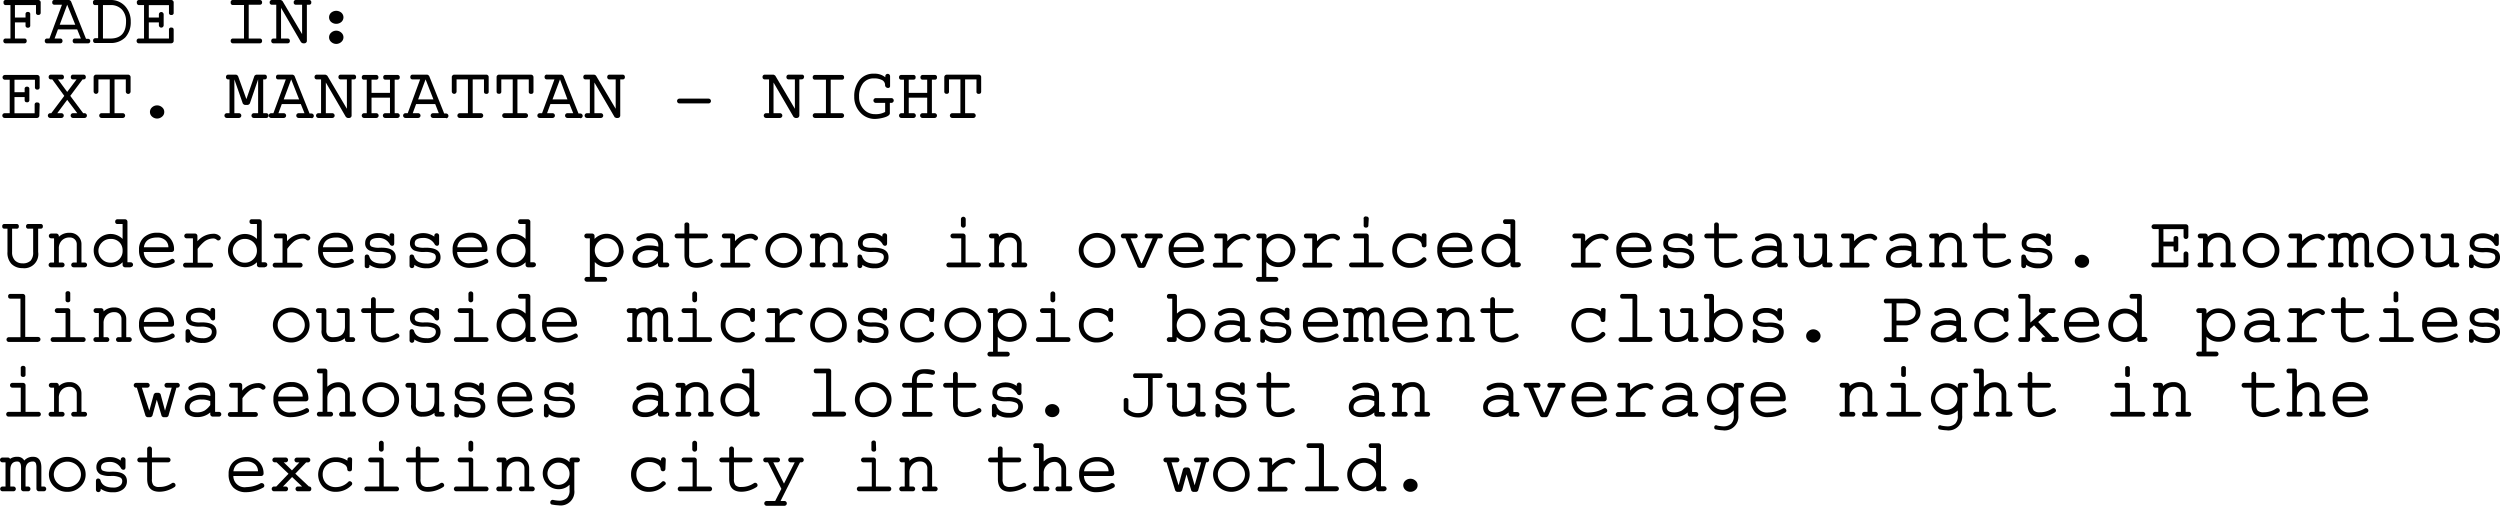 <svg xmlns="http://www.w3.org/2000/svg" viewBox="0 0 334.83 67.74"><title>Asset 2</title><g id="Layer_2" data-name="Layer 2"><g id="Layer_1-2" data-name="Layer 1"><path d="M5.45,1.7A.28.28,0,0,1,5.14,2a.28.28,0,0,1-.32-.32v-1H2V2.35H3.42V1.92a.28.28,0,0,1,.32-.32.28.28,0,0,1,.31.32V3.39a.28.28,0,0,1-.31.32.28.28,0,0,1-.32-.32V3H2V5.16H3.26a.28.28,0,0,1,.31.32.28.28,0,0,1-.31.32H.77a.29.29,0,0,1-.32-.32.29.29,0,0,1,.32-.32H1.4V.68H.8A.28.28,0,0,1,.48.36.28.28,0,0,1,.8,0H5.14a.32.32,0,0,1,.22.1.31.31,0,0,1,.09.22Z"/><path d="M11.76,5.8H10.05a.28.28,0,0,1-.31-.32.28.28,0,0,1,.31-.32h.78l-.49-1.22H7.76L7.31,5.16h.74a.29.29,0,0,1,.32.32.29.29,0,0,1-.32.32H6.34A.29.29,0,0,1,6,5.48a.29.29,0,0,1,.32-.32h.3L8.3.63h-1A.27.27,0,0,1,7,.32.28.28,0,0,1,7.34,0H9.23A.32.32,0,0,1,9.4.07.36.36,0,0,1,9.52.2l2,5h.25a.29.29,0,0,1,.32.32A.29.29,0,0,1,11.76,5.8ZM10.08,3.31,9,.63H9L8,3.31Z"/><path d="M17.51,2.9A3,3,0,0,1,16.79,5a2.72,2.72,0,0,1-2,.76h-2a.29.29,0,0,1-.32-.32.29.29,0,0,1,.32-.32h.35V.68h-.37a.28.28,0,0,1-.31-.32A.28.28,0,0,1,12.77,0h2a2.57,2.57,0,0,1,2,.84A3,3,0,0,1,17.51,2.9Zm-.63,0a2.3,2.3,0,0,0-.53-1.6A2,2,0,0,0,14.79.68h-1V5.16h1C16.16,5.16,16.88,4.41,16.88,2.9Z"/><path d="M23.26,5.48a.31.31,0,0,1-.09.22.34.34,0,0,1-.23.1H18.62a.29.29,0,0,1-.32-.32.29.29,0,0,1,.32-.32h.67V.68h-.64a.29.29,0,0,1-.32-.32A.29.29,0,0,1,18.65,0h4.29a.34.34,0,0,1,.23.1.31.31,0,0,1,.09.22V1.69a.28.28,0,0,1-.32.32.28.28,0,0,1-.31-.32v-1h-2.7V2.35h1.35V1.93a.32.32,0,1,1,.64,0V3.38a.32.32,0,0,1-.64,0V3H19.93V5.16h2.7V4a.27.27,0,0,1,.31-.31c.22,0,.32.1.32.31Z"/><path d="M34.78,5.8H31.22a.29.29,0,0,1-.32-.32.29.29,0,0,1,.32-.32h1.46V.67H31.22A.28.28,0,0,1,30.9.36.29.29,0,0,1,31.22,0h3.56a.29.29,0,0,1,.32.32.28.28,0,0,1-.32.31H33.31V5.16h1.47a.29.29,0,0,1,.32.32A.29.29,0,0,1,34.78,5.8Z"/><path d="M41.38.63H41.1V5.48a.28.28,0,0,1-.1.22.3.3,0,0,1-.22.1h-.19a.29.29,0,0,1-.15-.06.38.38,0,0,1-.13-.1L37.64,1.05V5.16h.86a.29.29,0,0,1,.32.32.29.29,0,0,1-.32.32H36.65a.29.29,0,0,1-.32-.32.29.29,0,0,1,.32-.32H37V.63h-.56a.28.28,0,0,1-.32-.31A.29.29,0,0,1,36.45,0h1.13a.37.37,0,0,1,.15.06.32.32,0,0,1,.12.1l2.61,4.41V.63h-.81a.27.27,0,0,1-.31-.31A.28.28,0,0,1,39.65,0h1.73a.28.28,0,0,1,.31.32A.27.27,0,0,1,41.38.63Z"/><path d="M46,2.32a.84.84,0,0,1-.28.62,1.06,1.06,0,0,1-1.37,0,.83.83,0,0,1,0-1.24,1.06,1.06,0,0,1,1.37,0A.84.84,0,0,1,46,2.32ZM46,5a.81.81,0,0,1-.28.61,1,1,0,0,1-1.37,0,.82.82,0,0,1,0-1.23,1,1,0,0,1,1.37,0A.82.82,0,0,1,46,5Z"/><path d="M5.27,15.48a.31.31,0,0,1-.09.22.34.34,0,0,1-.22.1H.63a.32.32,0,1,1,0-.64H1.3V10.68H.66a.32.32,0,0,1,0-.64H5a.34.34,0,0,1,.22.1.31.31,0,0,1,.09.22v1.33A.28.28,0,0,1,5,12a.29.29,0,0,1-.32-.32v-1H1.94v1.67H3.3v-.42a.28.28,0,0,1,.31-.32.28.28,0,0,1,.32.32v1.45a.28.28,0,0,1-.32.32c-.21,0-.31-.1-.31-.32V13H1.94v2.17h2.7V14A.28.28,0,0,1,5,13.73a.27.27,0,0,1,.31.31Z"/><path d="M11.32,15.8H9.78a.32.32,0,0,1,0-.64h.57L9,13.37,7.67,15.16h.55a.32.32,0,1,1,0,.64H6.73a.32.32,0,0,1,0-.64h.14l1.74-2.32L7,10.63H6.84a.28.28,0,0,1-.32-.31A.29.29,0,0,1,6.84,10h1.4a.29.29,0,0,1,.32.32.28.28,0,0,1-.32.31H7.76L9,12.31l1.26-1.68H9.8a.27.27,0,0,1-.31-.31A.28.28,0,0,1,9.8,10h1.37a.29.29,0,0,1,.32.32.28.28,0,0,1-.32.31h-.11L9.41,12.84l1.73,2.32h.18a.32.32,0,0,1,0,.64Z"/><path d="M17.49,12.26a.32.32,0,0,1-.64,0V10.63H15.34v4.53h1.1a.32.32,0,0,1,0,.64H13.61a.32.32,0,0,1,0-.64H14.7V10.63H13.18v1.62a.32.32,0,0,1-.64,0V10.32a.3.3,0,0,1,.1-.22.28.28,0,0,1,.22-.1h4.31a.28.28,0,0,1,.22.1.3.3,0,0,1,.1.22Z"/><path d="M22,15a.78.78,0,0,1-.28.61,1,1,0,0,1-1.36,0,.82.82,0,0,1,0-1.23,1,1,0,0,1,1.36,0A.79.79,0,0,1,22,15Z"/><path d="M35.65,15.8H34a.32.32,0,0,1,0-.64h.57V10.63h0l-1.1,3.21a.33.33,0,0,1-.13.14.27.27,0,0,1-.17.07h-.36a.29.29,0,0,1-.17-.07.33.33,0,0,1-.13-.14l-1.12-3.21h0v4.53H32a.32.32,0,0,1,0,.64H30.38a.32.32,0,0,1,0-.64h.36V10.63h-.15a.28.28,0,0,1-.32-.31.29.29,0,0,1,.32-.32h1a.27.27,0,0,1,.17.07.33.33,0,0,1,.13.14L33,13.28l1.06-3.07a.29.29,0,0,1,.12-.14.32.32,0,0,1,.18-.07h1.07a.28.28,0,0,1,.31.32.27.27,0,0,1-.31.31h-.18v4.53h.41a.32.32,0,1,1,0,.64Z"/><path d="M41.74,15.8H40a.32.32,0,0,1,0-.64h.78l-.49-1.22H37.74l-.45,1.22H38a.32.32,0,0,1,0,.64H36.32a.32.32,0,1,1,0-.64h.3l1.66-4.53h-1a.27.27,0,0,1-.31-.31.28.28,0,0,1,.31-.32h1.89a.32.32,0,0,1,.17.07.29.29,0,0,1,.12.13l2,5h.25a.32.32,0,1,1,0,.64Zm-1.68-2.49L39,10.63h0l-1,2.68Z"/><path d="M47.37,10.63h-.28v4.85a.31.31,0,0,1-.09.22.32.32,0,0,1-.22.1h-.2a.37.37,0,0,1-.15-.06.44.44,0,0,1-.12-.1l-2.67-4.59v4.11h.86a.32.32,0,0,1,0,.64H42.65a.32.32,0,1,1,0-.64H43V10.63h-.55a.28.28,0,0,1-.32-.31.29.29,0,0,1,.32-.32h1.12a.59.59,0,0,1,.28.16l2.61,4.41V10.63h-.81a.28.28,0,0,1-.32-.31.29.29,0,0,1,.32-.32h1.72a.29.29,0,0,1,.32.32A.28.28,0,0,1,47.37,10.63Z"/><path d="M53.22,10.67h-.36v4.49h.36a.32.32,0,0,1,0,.64H51.6a.32.32,0,1,1,0-.64h.63V13.08H49.76v2.08h.63a.32.32,0,0,1,0,.64H48.77a.32.32,0,0,1,0-.64h.35V10.67h-.35a.27.27,0,0,1-.31-.31.28.28,0,0,1,.31-.32h1.59a.29.29,0,0,1,.32.32.28.28,0,0,1-.32.31h-.6v1.77h2.47V10.67h-.58c-.22,0-.32-.1-.32-.31a.28.28,0,0,1,.32-.32h1.57a.29.29,0,0,1,.32.32A.28.28,0,0,1,53.22,10.67Z"/><path d="M59.73,15.8H58a.32.32,0,0,1,0-.64h.77l-.48-1.22H55.73l-.45,1.22H56a.32.32,0,0,1,0,.64H54.31a.32.32,0,0,1,0-.64h.3l1.66-4.53h-1a.27.27,0,0,1-.31-.31.28.28,0,0,1,.31-.32H57.2a.32.32,0,0,1,.17.07.36.36,0,0,1,.12.13l2,5h.25a.32.32,0,0,1,0,.64Zm-1.68-2.49L57,10.63h0l-1,2.68Z"/><path d="M65.45,12.26a.27.27,0,0,1-.31.31c-.22,0-.32-.1-.32-.31V10.63H63.31v4.53H64.4a.32.32,0,1,1,0,.64H61.58a.32.32,0,0,1,0-.64h1.09V10.63H61.15v1.62a.32.32,0,0,1-.64,0V10.32a.27.27,0,0,1,.1-.22.28.28,0,0,1,.22-.1h4.31a.28.28,0,0,1,.22.1.29.29,0,0,1,.09.22Z"/><path d="M71.45,12.26a.28.28,0,0,1-.32.31.27.27,0,0,1-.31-.31V10.63H69.3v4.53h1.1a.32.32,0,1,1,0,.64H67.58a.32.32,0,0,1,0-.64h1.09V10.63H67.14v1.62a.27.27,0,0,1-.31.31c-.22,0-.32-.1-.32-.31V10.32a.29.29,0,0,1,.09-.22.3.3,0,0,1,.23-.1h4.3a.34.34,0,0,1,.32.32Z"/><path d="M77.71,15.8H76a.32.32,0,1,1,0-.64h.77l-.49-1.22H73.72l-.45,1.22H74a.32.32,0,1,1,0,.64H72.29a.32.32,0,0,1,0-.64h.31l1.66-4.53h-1a.28.28,0,0,1-.32-.31A.29.29,0,0,1,73.3,10h1.89a.27.27,0,0,1,.16.07.32.32,0,0,1,.13.13l2,5h.24a.32.32,0,0,1,0,.64ZM76,13.31,75,10.63h0l-1,2.68Z"/><path d="M83.35,10.63h-.28v4.85a.31.31,0,0,1-.09.22.34.34,0,0,1-.23.1h-.19a.37.37,0,0,1-.15-.06c-.07,0-.11-.07-.12-.1l-2.68-4.59v4.11h.86a.32.32,0,0,1,0,.64H78.62a.32.32,0,0,1,0-.64H79V10.63h-.56a.27.27,0,0,1-.31-.31.28.28,0,0,1,.31-.32h1.13a.37.37,0,0,1,.15.06.21.21,0,0,1,.12.1l2.62,4.41V10.63h-.81a.28.28,0,0,1-.32-.31.29.29,0,0,1,.32-.32h1.72a.29.29,0,0,1,.32.32A.28.28,0,0,1,83.35,10.63Z"/><path d="M94.9,13.85H91a.32.32,0,1,1,0-.64H94.9a.32.32,0,0,1,0,.64Z"/><path d="M107.33,10.63h-.27v4.85a.34.34,0,0,1-.32.32h-.2a.37.37,0,0,1-.15-.06.44.44,0,0,1-.12-.1l-2.67-4.59v4.11h.86a.32.32,0,0,1,0,.64h-1.85a.32.32,0,0,1,0-.64H103V10.63h-.55a.28.28,0,0,1-.32-.31.29.29,0,0,1,.32-.32h1.13a.3.3,0,0,1,.14.06.29.29,0,0,1,.13.1l2.61,4.41V10.63h-.81a.28.28,0,0,1-.32-.31.29.29,0,0,1,.32-.32h1.72a.28.28,0,0,1,.32.32C107.65,10.53,107.55,10.63,107.33,10.63Z"/><path d="M112.73,15.8h-3.56a.32.32,0,1,1,0-.64h1.45V10.67h-1.45a.28.28,0,0,1-.32-.31.29.29,0,0,1,.32-.32h3.56a.29.29,0,0,1,.32.32.28.28,0,0,1-.32.31h-1.47v4.49h1.47a.32.32,0,1,1,0,.64Z"/><path d="M119.37,13.78h-.19v1.38c0,.25-.3.46-.9.61a4.86,4.86,0,0,1-1.08.16,2.61,2.61,0,0,1-2-.88,3,3,0,0,1-.79-2.1,3.45,3.45,0,0,1,.67-2.19,2.37,2.37,0,0,1,2-.89,2.22,2.22,0,0,1,1.49.48v-.14a.32.32,0,1,1,.64,0V11.5a.25.25,0,0,1-.28.28.4.4,0,0,1-.26-.1.36.36,0,0,1-.13-.29.74.74,0,0,0-.48-.7,2.2,2.2,0,0,0-1-.19,1.79,1.79,0,0,0-1.47.65,2.82,2.82,0,0,0-.53,1.8,2.37,2.37,0,0,0,.61,1.67,2,2,0,0,0,1.54.67,2.58,2.58,0,0,0,1.34-.3V13.78h-1.25a.32.32,0,0,1,0-.64h2.08a.32.32,0,1,1,0,.64Z"/><path d="M125.18,10.67h-.37v4.49h.36a.32.32,0,1,1,0,.64h-1.62a.32.32,0,0,1,0-.64h.63V13.08h-2.47v2.08h.63a.32.32,0,1,1,0,.64h-1.61a.32.32,0,1,1,0-.64h.34V10.67h-.34a.28.28,0,0,1-.32-.31.29.29,0,0,1,.32-.32h1.58a.28.28,0,0,1,.32.32c0,.21-.1.31-.32.31h-.6v1.77h2.47V10.67h-.58a.28.28,0,0,1-.32-.31.29.29,0,0,1,.32-.32h1.58a.28.28,0,0,1,.31.32A.27.27,0,0,1,125.18,10.67Z"/><path d="M131.41,12.26c0,.21-.1.31-.32.31a.27.27,0,0,1-.31-.31V10.63h-1.52v4.53h1.1a.32.32,0,1,1,0,.64h-2.82a.32.32,0,1,1,0-.64h1.09V10.63H127.1v1.62a.27.27,0,0,1-.31.31.28.28,0,0,1-.32-.31V10.32a.34.34,0,0,1,.32-.32h4.3a.3.3,0,0,1,.23.1.29.29,0,0,1,.09.22Z"/><path d="M5.42,30.63H5.11v3.12A1.88,1.88,0,0,1,3,35.91a2,2,0,0,1-1.49-.59A2.17,2.17,0,0,1,1,33.75V30.63H.62c-.22,0-.32-.1-.32-.31A.28.28,0,0,1,.62,30H2.21a.28.28,0,0,1,.31.32.27.27,0,0,1-.31.31H1.62v3.12A1.57,1.57,0,0,0,2,34.88a1.38,1.38,0,0,0,1,.39,1.46,1.46,0,0,0,1.1-.36,1.63,1.63,0,0,0,.34-1.16V30.63H3.81a.28.28,0,0,1-.32-.31A.29.29,0,0,1,3.81,30H5.42a.28.28,0,0,1,.32.32C5.74,30.53,5.64,30.63,5.42,30.63Z"/><path d="M11.34,35.8H9.86a.32.32,0,0,1,0-.64h.42V32.73a.89.89,0,0,0-.94-.92,1.38,1.38,0,0,0-1.09.43,1.48,1.48,0,0,0-.37,1.07v1.85h.45a.32.32,0,0,1,0,.64H6.83a.32.32,0,0,1,0-.64h.41V31.92H6.86a.32.32,0,1,1,0-.64h.7a.34.34,0,0,1,.32.32v.11a2,2,0,0,1,1.46-.53,1.51,1.51,0,0,1,1.14.46,1.49,1.49,0,0,1,.43,1.09v2.43h.43a.32.32,0,0,1,0,.64Z"/><path d="M17.49,35.8h-.75a.3.3,0,0,1-.22-.1.28.28,0,0,1-.1-.22v-.36a2.27,2.27,0,0,1-3.21,0,2.15,2.15,0,0,1-.66-1.58A2.11,2.11,0,0,1,13.21,32a2.27,2.27,0,0,1,3.21,0V30h-.67a.28.28,0,0,1-.32-.31.29.29,0,0,1,.32-.32h1a.31.31,0,0,1,.22.09.34.34,0,0,1,.1.23v5.44h.43a.32.32,0,0,1,0,.64Zm-1.07-2.23A1.53,1.53,0,0,0,16,32.45,1.59,1.59,0,0,0,14.8,32a1.57,1.57,0,0,0-1.14.47,1.55,1.55,0,0,0,0,2.24,1.53,1.53,0,0,0,1.14.47A1.55,1.55,0,0,0,16,34.69,1.53,1.53,0,0,0,16.42,33.57Z"/><path d="M23.31,33.43a.29.29,0,0,1-.09.22.3.3,0,0,1-.23.1H19.26A1.51,1.51,0,0,0,21,35.24a4.17,4.17,0,0,0,1.93-.53.3.3,0,0,1,.16-.05.31.31,0,0,1,.22.11.32.32,0,0,1,.09.23.27.27,0,0,1-.17.26,4.66,4.66,0,0,1-2.23.61,2.35,2.35,0,0,1-1.76-.63,2.5,2.5,0,0,1-.62-1.81,2.1,2.1,0,0,1,.69-1.67,2.57,2.57,0,0,1,1.77-.59,2.14,2.14,0,0,1,1.66.69A2.21,2.21,0,0,1,23.31,33.43Zm-.76-.31a1.22,1.22,0,0,0-.4-.94,1.52,1.52,0,0,0-1.08-.37c-1.07,0-1.68.43-1.8,1.31Z"/><path d="M29.47,31.66a.34.34,0,0,1,.1.22.32.32,0,0,1-.1.22.31.31,0,0,1-.46,0,.67.67,0,0,0-.43-.16,2,2,0,0,0-1.18.39,5.16,5.16,0,0,0-.93,1v1.86h1.75a.32.32,0,0,1,0,.64H24.84a.32.32,0,0,1,0-.64h1V31.92H25a.32.32,0,0,1,0-.64h1.13a.32.32,0,0,1,.22.1.31.31,0,0,1,.09.22v.71a2.87,2.87,0,0,1,2.11-1A1.17,1.17,0,0,1,29.47,31.66Z"/><path d="M35.47,35.8h-.74a.34.34,0,0,1-.23-.1.31.31,0,0,1-.09-.22v-.36a2.27,2.27,0,0,1-3.21,0,2.15,2.15,0,0,1-.66-1.58A2.11,2.11,0,0,1,31.2,32a2.27,2.27,0,0,1,3.21,0V30h-.67c-.22,0-.32-.1-.32-.31a.28.28,0,0,1,.32-.32h1a.31.31,0,0,1,.22.09.33.33,0,0,1,.09.23v5.44h.43a.32.32,0,0,1,0,.64Zm-1.06-2.23a1.53,1.53,0,0,0-.47-1.12A1.59,1.59,0,0,0,32.79,32a1.55,1.55,0,0,0-1.14.47,1.55,1.55,0,0,0,0,2.24,1.52,1.52,0,0,0,1.14.47,1.55,1.55,0,0,0,1.15-.47A1.53,1.53,0,0,0,34.41,33.57Z"/><path d="M41.46,31.66a.3.3,0,0,1,.1.22.32.32,0,0,1-.1.22.29.29,0,0,1-.23.1.28.28,0,0,1-.22-.1.69.69,0,0,0-.43-.16,2,2,0,0,0-1.19.39,5.17,5.17,0,0,0-.92,1v1.86h1.74a.32.32,0,0,1,0,.64H36.84a.32.32,0,0,1,0-.64h1V31.92H37a.32.32,0,0,1,0-.64h1.12a.34.34,0,0,1,.32.32v.71a2.83,2.83,0,0,1,2.11-1A1.14,1.14,0,0,1,41.46,31.66Z"/><path d="M47.29,33.43a.29.29,0,0,1-.09.22.28.28,0,0,1-.22.1H43.24A1.53,1.53,0,0,0,45,35.24a4.13,4.13,0,0,0,1.92-.53.33.33,0,0,1,.16-.05.28.28,0,0,1,.22.11.32.32,0,0,1,.09.23.26.26,0,0,1-.17.26,4.65,4.65,0,0,1-2.22.61,2.38,2.38,0,0,1-1.77-.63,2.5,2.5,0,0,1-.62-1.81,2.1,2.1,0,0,1,.69-1.67,2.58,2.58,0,0,1,1.78-.59,2.13,2.13,0,0,1,1.65.69A2.21,2.21,0,0,1,47.29,33.43Zm-.75-.31a1.22,1.22,0,0,0-.4-.94,1.56,1.56,0,0,0-1.08-.37c-1.08,0-1.68.43-1.81,1.31Z"/><path d="M53,34.44a1.33,1.33,0,0,1-.5,1.08,2,2,0,0,1-1.33.41,2.7,2.7,0,0,1-1.69-.46v.12a.28.28,0,0,1-.32.32.28.28,0,0,1-.31-.32V34.45q0-.36.3-.36c.16,0,.26.09.32.27.19.63.76.94,1.7.94a1.38,1.38,0,0,0,.92-.27.74.74,0,0,0,.27-.59.5.5,0,0,0-.23-.47,2.6,2.6,0,0,0-1.3-.22,3.23,3.23,0,0,1-1.36-.21,1,1,0,0,1-.56-1,1.15,1.15,0,0,1,.53-1,2.26,2.26,0,0,1,1.26-.32,2.29,2.29,0,0,1,1.47.47v-.13a.27.27,0,0,1,.31-.31c.22,0,.32.1.32.31v1c0,.24-.09.36-.28.36a.37.37,0,0,1-.31-.2,1.64,1.64,0,0,0-1.51-.85c-.77,0-1.16.23-1.16.7a.46.46,0,0,0,.22.46,2.49,2.49,0,0,0,1.07.15C52.29,33.12,53,33.56,53,34.44Z"/><path d="M59,34.44a1.3,1.3,0,0,1-.5,1.08,2,2,0,0,1-1.33.41,2.69,2.69,0,0,1-1.68-.46v.12a.32.32,0,0,1-.64,0V34.45c0-.24.1-.36.31-.36a.32.32,0,0,1,.31.27c.2.63.77.94,1.7.94a1.39,1.39,0,0,0,.93-.27.74.74,0,0,0,.27-.59.52.52,0,0,0-.23-.47,2.6,2.6,0,0,0-1.3-.22,3.31,3.31,0,0,1-1.37-.21,1.05,1.05,0,0,1-.56-1,1.17,1.17,0,0,1,.53-1,2.58,2.58,0,0,1,2.73.15v-.13a.32.32,0,0,1,.64,0v1c0,.24-.1.36-.28.36a.36.36,0,0,1-.31-.2,1.66,1.66,0,0,0-1.52-.85c-.77,0-1.15.23-1.15.7a.46.46,0,0,0,.22.46,2.46,2.46,0,0,0,1.07.15Q59,33.12,59,34.44Z"/><path d="M65.28,33.43a.29.29,0,0,1-.09.22.3.3,0,0,1-.22.1H61.23A1.52,1.52,0,0,0,63,35.24a4.17,4.17,0,0,0,1.93-.53.33.33,0,0,1,.16-.05.29.29,0,0,1,.22.11.32.32,0,0,1,.09.23.27.27,0,0,1-.17.26,4.66,4.66,0,0,1-2.23.61,2.35,2.35,0,0,1-1.76-.63,2.5,2.5,0,0,1-.62-1.81,2.1,2.1,0,0,1,.69-1.67,2.58,2.58,0,0,1,1.78-.59,2.13,2.13,0,0,1,1.65.69A2.21,2.21,0,0,1,65.28,33.43Zm-.75-.31a1.25,1.25,0,0,0-.4-.94,1.56,1.56,0,0,0-1.08-.37c-1.08,0-1.68.43-1.81,1.31Z"/><path d="M71.45,35.8H70.7a.32.32,0,0,1-.22-.1.31.31,0,0,1-.09-.22v-.36a2.21,2.21,0,0,1-1.62.68,2.24,2.24,0,0,1-1.6-.65,2.15,2.15,0,0,1-.66-1.58A2.11,2.11,0,0,1,67.17,32a2.28,2.28,0,0,1,3.22,0V30h-.68a.28.28,0,0,1-.32-.31.29.29,0,0,1,.32-.32h1a.29.29,0,0,1,.22.09.3.3,0,0,1,.1.23v5.44h.43a.32.32,0,1,1,0,.64Zm-1.06-2.23a1.5,1.5,0,0,0-.48-1.12A1.55,1.55,0,0,0,68.77,32a1.59,1.59,0,0,0-1.15.47,1.57,1.57,0,0,0,0,2.24,1.55,1.55,0,0,0,1.15.47,1.52,1.52,0,0,0,1.14-.47A1.5,1.5,0,0,0,70.39,33.57Z"/><path d="M83.53,33.53a2.13,2.13,0,0,1-.66,1.58,2.17,2.17,0,0,1-1.59.66,2.2,2.2,0,0,1-1.62-.68v2H81a.32.32,0,1,1,0,.64H78.6a.32.32,0,0,1,0-.64H79V31.92h-.42a.32.32,0,0,1,0-.64h.74a.34.34,0,0,1,.22.1.31.31,0,0,1,.09.22V32a2.25,2.25,0,0,1,3.87,1.56Zm-.64,0a1.55,1.55,0,0,0-.47-1.14,1.59,1.59,0,0,0-1.14-.47,1.55,1.55,0,0,0-1.14.47,1.53,1.53,0,0,0-.48,1.14,1.62,1.62,0,0,0,1.62,1.61,1.6,1.6,0,0,0,1.61-1.61Z"/><path d="M89.27,35.8h-.83a.34.34,0,0,1-.32-.32v-.24a2.57,2.57,0,0,1-1.77.62,1.94,1.94,0,0,1-1.14-.31,1.19,1.19,0,0,1-.5-1,1.43,1.43,0,0,1,.71-1.27A2.76,2.76,0,0,1,87,32.88a3.59,3.59,0,0,1,1.17.16V32.9q0-1-1.17-1a2.07,2.07,0,0,0-1.26.34.35.35,0,0,1-.19.06.27.27,0,0,1-.22-.1.3.3,0,0,1-.1-.23.3.3,0,0,1,.14-.25A2.69,2.69,0,0,1,87,31.24a1.92,1.92,0,0,1,1.33.43,1.58,1.58,0,0,1,.48,1.23v2.26h.51a.32.32,0,0,1,0,.64Zm-1.15-1.55v-.52A2.57,2.57,0,0,0,87,33.51a2.08,2.08,0,0,0-1.18.28.84.84,0,0,0-.42.74c0,.47.33.7,1,.7a2,2,0,0,0,1-.24A2.7,2.7,0,0,0,88.12,34.25Z"/><path d="M95.32,35.24a4.64,4.64,0,0,1-.6.31,3.53,3.53,0,0,1-1.41.31c-1.1,0-1.64-.57-1.64-1.71V31.92h-1a.32.32,0,0,1,0-.64h1V30.12A.28.28,0,0,1,92,29.8a.29.29,0,0,1,.32.32v1.16h2.18a.32.32,0,0,1,0,.64H92.3v2.23a1.31,1.31,0,0,0,.2.83,1.06,1.06,0,0,0,.81.24,3,3,0,0,0,1.66-.5.28.28,0,0,1,.18-.06.28.28,0,0,1,.22.1.33.33,0,0,1,.09.23A.28.28,0,0,1,95.32,35.24Z"/><path d="M101.43,31.66a.33.33,0,0,1,.09.22.28.28,0,0,1-.1.22.29.29,0,0,1-.23.1.28.28,0,0,1-.22-.1.69.69,0,0,0-.43-.16,1.94,1.94,0,0,0-1.18.39,4.86,4.86,0,0,0-.93,1v1.86h1.75a.32.32,0,0,1,0,.64H96.8a.32.32,0,0,1,0-.64h1V31.92H97a.32.32,0,0,1,0-.64h1.12a.32.32,0,0,1,.22.1.28.28,0,0,1,.1.22v.71a2.83,2.83,0,0,1,2.11-1A1.18,1.18,0,0,1,101.43,31.66Z"/><path d="M107.41,33.54a2.18,2.18,0,0,1-.72,1.65,2.54,2.54,0,0,1-3.46,0,2.26,2.26,0,0,1,0-3.31,2.54,2.54,0,0,1,3.46,0A2.18,2.18,0,0,1,107.41,33.54Zm-.63,0a1.63,1.63,0,0,0-.53-1.21,1.91,1.91,0,0,0-2.58,0,1.63,1.63,0,0,0,0,2.41,1.91,1.91,0,0,0,2.58,0A1.62,1.62,0,0,0,106.78,33.54Z"/><path d="M113.27,35.8H111.8a.32.32,0,0,1,0-.64h.41V32.73a.92.92,0,0,0-.25-.66,1,1,0,0,0-.69-.26,1.37,1.37,0,0,0-1.08.43,1.45,1.45,0,0,0-.38,1.07v1.85h.45a.32.32,0,1,1,0,.64h-1.5a.32.32,0,0,1,0-.64h.41V31.92h-.38a.32.32,0,1,1,0-.64h.7a.3.3,0,0,1,.22.1.28.28,0,0,1,.1.22v.11a2,2,0,0,1,1.46-.53,1.51,1.51,0,0,1,1.14.46,1.49,1.49,0,0,1,.44,1.09v2.43h.42a.32.32,0,0,1,0,.64Z"/><path d="M119,34.44a1.3,1.3,0,0,1-.5,1.08,2,2,0,0,1-1.33.41,2.69,2.69,0,0,1-1.68-.46v.12a.32.32,0,0,1-.64,0V34.45c0-.24.1-.36.31-.36a.32.32,0,0,1,.31.27c.2.63.77.94,1.7.94a1.39,1.39,0,0,0,.93-.27.74.74,0,0,0,.27-.59.52.52,0,0,0-.23-.47,2.6,2.6,0,0,0-1.3-.22,3.31,3.31,0,0,1-1.37-.21,1.05,1.05,0,0,1-.56-1,1.16,1.16,0,0,1,.54-1,2.2,2.2,0,0,1,1.25-.32,2.25,2.25,0,0,1,1.47.47v-.13a.32.32,0,0,1,.64,0v1c0,.24-.1.36-.28.36a.36.36,0,0,1-.31-.2,1.66,1.66,0,0,0-1.52-.85c-.77,0-1.15.23-1.15.7a.46.46,0,0,0,.22.46,2.46,2.46,0,0,0,1.07.15Q119,33.12,119,34.44Z"/><path d="M131.07,35.8h-4a.32.32,0,1,1,0-.64h1.67V31.92h-1.12a.32.32,0,0,1,0-.64H129a.34.34,0,0,1,.32.32v3.56h1.73a.32.32,0,1,1,0,.64Zm-1.73-5.63a.32.32,0,0,1-.64,0v-.82a.32.32,0,0,1,.64,0Z"/><path d="M137.26,35.8h-1.48a.32.32,0,0,1,0-.64h.42V32.73a.89.89,0,0,0-.95-.92,1.37,1.37,0,0,0-1.08.43,1.49,1.49,0,0,0-.38,1.07v1.85h.45a.32.32,0,1,1,0,.64h-1.49a.32.32,0,0,1,0-.64h.41V31.92h-.39a.32.32,0,0,1,0-.64h.71a.32.32,0,0,1,.22.1.31.31,0,0,1,.09.22v.11a2,2,0,0,1,1.46-.53,1.52,1.52,0,0,1,1.15.46,1.49,1.49,0,0,1,.43,1.09v2.43h.43a.32.32,0,0,1,0,.64Z"/><path d="M149.38,33.54a2.2,2.2,0,0,1-.71,1.65,2.55,2.55,0,0,1-3.47,0,2.26,2.26,0,0,1,0-3.31,2.55,2.55,0,0,1,3.47,0A2.21,2.21,0,0,1,149.38,33.54Zm-.63,0a1.63,1.63,0,0,0-.53-1.21,1.9,1.9,0,0,0-2.57,0,1.63,1.63,0,0,0,0,2.41,1.9,1.9,0,0,0,2.57,0A1.62,1.62,0,0,0,148.75,33.54Z"/><path d="M155.43,31.92h-.36l-1.66,3.77a.39.39,0,0,1-.13.13.32.32,0,0,1-.16.06h-.49a.32.32,0,0,1-.16-.06c-.07,0-.12-.09-.13-.13l-1.61-3.77h-.29a.32.32,0,0,1,0-.64h1.62a.32.32,0,1,1,0,.64h-.64l1.42,3.33h.08l1.46-3.33h-.75a.32.32,0,0,1,0-.64h1.8a.32.32,0,1,1,0,.64Z"/><path d="M161.22,33.43a.29.29,0,0,1-.09.22.3.3,0,0,1-.23.1h-3.73a1.51,1.51,0,0,0,1.73,1.49,4.17,4.17,0,0,0,1.93-.53.3.3,0,0,1,.16-.05.31.31,0,0,1,.22.11.32.32,0,0,1,.09.23.27.27,0,0,1-.17.26,4.66,4.66,0,0,1-2.23.61,2.35,2.35,0,0,1-1.76-.63,2.5,2.5,0,0,1-.62-1.81,2.1,2.1,0,0,1,.69-1.67,2.57,2.57,0,0,1,1.77-.59,2.14,2.14,0,0,1,1.66.69A2.21,2.21,0,0,1,161.22,33.43Zm-.76-.31a1.22,1.22,0,0,0-.4-.94,1.52,1.52,0,0,0-1.08-.37c-1.07,0-1.68.43-1.8,1.31Z"/><path d="M167.38,31.66a.34.34,0,0,1,.1.22.32.32,0,0,1-.1.22.31.31,0,0,1-.46,0,.67.67,0,0,0-.43-.16,2,2,0,0,0-1.18.39,5.16,5.16,0,0,0-.93,1v1.86h1.75a.32.32,0,1,1,0,.64h-3.38a.32.32,0,0,1,0-.64h1V31.92h-.81a.32.32,0,0,1,0-.64h1.13a.32.32,0,0,1,.22.1.31.31,0,0,1,.09.22v.71a2.87,2.87,0,0,1,2.11-1A1.15,1.15,0,0,1,167.38,31.66Z"/><path d="M173.47,33.53a2.13,2.13,0,0,1-.66,1.58,2.17,2.17,0,0,1-1.59.66,2.21,2.21,0,0,1-1.62-.68v2h1.29a.32.32,0,1,1,0,.64h-2.35a.32.32,0,0,1,0-.64H169V31.92h-.42a.32.32,0,0,1,0-.64h.74a.32.32,0,0,1,.22.1.31.31,0,0,1,.09.22V32a2.25,2.25,0,0,1,3.87,1.56Zm-.64,0a1.55,1.55,0,0,0-.47-1.14,1.59,1.59,0,0,0-1.14-.47,1.55,1.55,0,0,0-1.14.47,1.53,1.53,0,0,0-.48,1.14,1.62,1.62,0,0,0,1.62,1.61,1.6,1.6,0,0,0,1.61-1.61Z"/><path d="M179.38,31.66a.33.33,0,0,1,.09.22.32.32,0,0,1-.1.22.29.29,0,0,1-.23.1.28.28,0,0,1-.22-.1.69.69,0,0,0-.43-.16,2,2,0,0,0-1.19.39,5.17,5.17,0,0,0-.92,1v1.86h1.74a.32.32,0,1,1,0,.64h-3.37a.32.32,0,0,1,0-.64h1V31.92h-.8a.32.32,0,0,1,0-.64h1.12a.34.34,0,0,1,.32.32v.71a2.83,2.83,0,0,1,2.11-1A1.18,1.18,0,0,1,179.38,31.66Z"/><path d="M185,35.8h-4a.32.32,0,0,1,0-.64h1.68V31.92h-1.13a.32.32,0,0,1,0-.64H183a.34.34,0,0,1,.23.1.31.31,0,0,1,.09.22v3.56H185a.32.32,0,1,1,0,.64Zm-1.73-5.63a.28.28,0,0,1-.32.31.27.27,0,0,1-.31-.31v-.82A.28.28,0,0,1,183,29a.29.29,0,0,1,.32.32Z"/><path d="M191.05,32.8a.29.29,0,0,1-.32.33c-.21,0-.31-.11-.31-.33a.76.76,0,0,0-.42-.61,1.9,1.9,0,0,0-1.12-.31,1.78,1.78,0,0,0-1.31.48,1.59,1.59,0,0,0-.46,1.18,1.63,1.63,0,0,0,.49,1.23,1.77,1.77,0,0,0,1.28.47,2.27,2.27,0,0,0,1.63-.69.3.3,0,0,1,.22-.1.34.34,0,0,1,.23.1.33.33,0,0,1,.09.23.28.28,0,0,1-.1.22,2.86,2.86,0,0,1-2.07.87,2.39,2.39,0,0,1-1.73-.65,2.25,2.25,0,0,1-.68-1.68,2.22,2.22,0,0,1,.65-1.63,2.4,2.4,0,0,1,1.76-.66,2.66,2.66,0,0,1,1.54.45v-.14a.27.27,0,0,1,.31-.31.28.28,0,0,1,.32.31Z"/><path d="M197.2,33.43a.27.27,0,0,1-.1.22.28.28,0,0,1-.22.1h-3.74a1.53,1.53,0,0,0,1.74,1.49,4.1,4.1,0,0,0,1.92-.53.37.37,0,0,1,.16-.05.28.28,0,0,1,.22.11.29.29,0,0,1,.1.23.27.27,0,0,1-.18.26,4.62,4.62,0,0,1-2.22.61,2.35,2.35,0,0,1-1.76-.63,2.46,2.46,0,0,1-.62-1.81,2.09,2.09,0,0,1,.68-1.67,2.6,2.6,0,0,1,1.78-.59,2.15,2.15,0,0,1,1.66.69A2.25,2.25,0,0,1,197.2,33.43Zm-.76-.31a1.22,1.22,0,0,0-.4-.94,1.56,1.56,0,0,0-1.08-.37c-1.08,0-1.68.43-1.81,1.31Z"/><path d="M203.36,35.8h-.74a.3.3,0,0,1-.22-.1.28.28,0,0,1-.1-.22v-.36a2.27,2.27,0,0,1-3.21,0,2.15,2.15,0,0,1-.66-1.58,2.11,2.11,0,0,1,.66-1.57,2.27,2.27,0,0,1,3.21,0V30h-.67a.28.28,0,0,1-.32-.31.29.29,0,0,1,.32-.32h1a.31.31,0,0,1,.22.09.33.33,0,0,1,.09.23v5.44h.43a.32.32,0,1,1,0,.64Zm-1.06-2.23a1.53,1.53,0,0,0-.47-1.12,1.59,1.59,0,0,0-1.15-.47,1.55,1.55,0,0,0-1.14.47,1.55,1.55,0,0,0,0,2.24,1.52,1.52,0,0,0,1.14.47,1.55,1.55,0,0,0,1.15-.47A1.53,1.53,0,0,0,202.3,33.57Z"/><path d="M215.35,31.66a.33.33,0,0,1,.09.22.31.31,0,0,1-.09.22.31.31,0,0,1-.46,0,.67.67,0,0,0-.43-.16,2,2,0,0,0-1.18.39,5.16,5.16,0,0,0-.93,1v1.86h1.75a.32.32,0,1,1,0,.64h-3.38a.32.32,0,0,1,0-.64h1V31.92h-.81a.32.32,0,0,1,0-.64H212a.34.34,0,0,1,.22.1.31.31,0,0,1,.09.22v.71a2.87,2.87,0,0,1,2.11-1A1.17,1.17,0,0,1,215.35,31.66Z"/><path d="M221.18,33.43a.29.29,0,0,1-.09.22.3.3,0,0,1-.23.1h-3.73a1.51,1.51,0,0,0,1.73,1.49,4.17,4.17,0,0,0,1.93-.53.33.33,0,0,1,.16-.05.31.31,0,0,1,.22.11.32.32,0,0,1,.09.23.27.27,0,0,1-.17.26,4.66,4.66,0,0,1-2.23.61,2.35,2.35,0,0,1-1.76-.63,2.5,2.5,0,0,1-.62-1.81,2.1,2.1,0,0,1,.69-1.67,2.58,2.58,0,0,1,1.78-.59,2.13,2.13,0,0,1,1.65.69A2.21,2.21,0,0,1,221.18,33.43Zm-.76-.31a1.22,1.22,0,0,0-.4-.94,1.52,1.52,0,0,0-1.07-.37c-1.08,0-1.68.43-1.81,1.31Z"/><path d="M226.9,34.44a1.3,1.3,0,0,1-.5,1.08,2,2,0,0,1-1.33.41,2.69,2.69,0,0,1-1.68-.46v.12a.32.32,0,0,1-.64,0V34.45c0-.24.1-.36.31-.36a.32.32,0,0,1,.31.27c.2.63.77.94,1.7.94A1.39,1.39,0,0,0,226,35a.74.74,0,0,0,.27-.59A.52.52,0,0,0,226,34a2.6,2.6,0,0,0-1.3-.22,3.31,3.31,0,0,1-1.37-.21,1.05,1.05,0,0,1-.56-1,1.17,1.17,0,0,1,.53-1,2.58,2.58,0,0,1,2.73.15v-.13a.32.32,0,0,1,.64,0v1c0,.24-.1.36-.28.36a.36.36,0,0,1-.31-.2,1.66,1.66,0,0,0-1.52-.85c-.77,0-1.15.23-1.15.7a.46.46,0,0,0,.22.46,2.46,2.46,0,0,0,1.07.15Q226.9,33.12,226.9,34.44Z"/><path d="M233.23,35.24a4.64,4.64,0,0,1-.6.31,3.53,3.53,0,0,1-1.41.31c-1.1,0-1.64-.57-1.64-1.71V31.92h-1a.32.32,0,0,1,0-.64h1V30.12a.28.28,0,0,1,.31-.32.29.29,0,0,1,.32.32v1.16h2.18a.32.32,0,1,1,0,.64h-2.18v2.23a1.31,1.31,0,0,0,.2.83,1.06,1.06,0,0,0,.81.24,3,3,0,0,0,1.66-.5.3.3,0,0,1,.18-.06.28.28,0,0,1,.22.1.33.33,0,0,1,.09.23A.28.28,0,0,1,233.23,35.24Z"/><path d="M239.17,35.8h-.83a.34.34,0,0,1-.22-.1.31.31,0,0,1-.09-.22v-.24a2.59,2.59,0,0,1-1.78.62,1.89,1.89,0,0,1-1.13-.31,1.18,1.18,0,0,1-.51-1,1.43,1.43,0,0,1,.71-1.27,2.78,2.78,0,0,1,1.53-.38A3.66,3.66,0,0,1,238,33V32.9c0-.68-.39-1-1.18-1a2.11,2.11,0,0,0-1.26.34.33.33,0,0,1-.19.06.28.28,0,0,1-.22-.1.3.3,0,0,1-.1-.23.3.3,0,0,1,.14-.25,2.71,2.71,0,0,1,1.63-.46,1.9,1.9,0,0,1,1.33.43,1.58,1.58,0,0,1,.48,1.23v2.26h.51a.32.32,0,1,1,0,.64ZM238,34.25v-.52a2.64,2.64,0,0,0-1.18-.22,2.1,2.1,0,0,0-1.18.28.84.84,0,0,0-.42.74c0,.47.33.7,1,.7a2,2,0,0,0,1-.24A2.86,2.86,0,0,0,238,34.25Z"/><path d="M245.12,35.8h-.74a.34.34,0,0,1-.22-.1.31.31,0,0,1-.09-.22V35.3a2.34,2.34,0,0,1-1.56.5,1.4,1.4,0,0,1-1.57-1.59V31.92h-.44a.32.32,0,0,1,0-.64h.76a.32.32,0,0,1,.22.1.28.28,0,0,1,.1.22v2.61a1,1,0,0,0,.21.73,1,1,0,0,0,.72.22q1.56,0,1.56-1.41V31.92h-.8a.32.32,0,0,1,0-.64h1.11a.34.34,0,0,1,.23.1.31.31,0,0,1,.09.22v3.56h.42a.32.32,0,0,1,0,.64Z"/><path d="M251.33,31.66a.33.33,0,0,1,.09.22.28.28,0,0,1-.1.22.29.29,0,0,1-.23.1.28.28,0,0,1-.22-.1.69.69,0,0,0-.43-.16,2,2,0,0,0-1.18.39,5.16,5.16,0,0,0-.93,1v1.86h1.75a.32.32,0,0,1,0,.64H246.7a.32.32,0,1,1,0-.64h1V31.92h-.81a.32.32,0,1,1,0-.64H248a.34.34,0,0,1,.23.1.31.31,0,0,1,.09.22v.71a2.85,2.85,0,0,1,2.11-1A1.18,1.18,0,0,1,251.33,31.66Z"/><path d="M257.16,35.8h-.83a.32.32,0,0,1-.22-.1.31.31,0,0,1-.09-.22v-.24a2.61,2.61,0,0,1-1.78.62,1.89,1.89,0,0,1-1.13-.31,1.18,1.18,0,0,1-.51-1,1.43,1.43,0,0,1,.71-1.27,2.76,2.76,0,0,1,1.53-.38A3.7,3.7,0,0,1,256,33V32.9c0-.68-.4-1-1.18-1a2.11,2.11,0,0,0-1.26.34.35.35,0,0,1-.19.06.27.27,0,0,1-.22-.1.3.3,0,0,1-.1-.23.3.3,0,0,1,.14-.25,2.69,2.69,0,0,1,1.63-.46,1.9,1.9,0,0,1,1.33.43,1.58,1.58,0,0,1,.48,1.23v2.26h.51a.32.32,0,0,1,0,.64ZM256,34.25v-.52a2.64,2.64,0,0,0-1.18-.22,2.08,2.08,0,0,0-1.18.28.84.84,0,0,0-.42.74c0,.47.33.7,1,.7a2,2,0,0,0,1-.24A2.86,2.86,0,0,0,256,34.25Z"/><path d="M263.17,35.8H261.7a.32.32,0,1,1,0-.64h.41V32.73a.92.92,0,0,0-.25-.66.94.94,0,0,0-.69-.26,1.37,1.37,0,0,0-1.08.43,1.49,1.49,0,0,0-.38,1.07v1.85h.45a.32.32,0,0,1,0,.64h-1.49a.32.32,0,1,1,0-.64h.41V31.92h-.39a.32.32,0,1,1,0-.64h.7a.34.34,0,0,1,.23.1.31.31,0,0,1,.09.22v.11a2,2,0,0,1,1.46-.53,1.51,1.51,0,0,1,1.14.46,1.49,1.49,0,0,1,.44,1.09v2.43h.42a.32.32,0,0,1,0,.64Z"/><path d="M269.2,35.24a3.7,3.7,0,0,1-.59.31,3.57,3.57,0,0,1-1.42.31c-1.09,0-1.64-.57-1.64-1.71V31.92h-1a.32.32,0,1,1,0-.64h1V30.12a.32.32,0,1,1,.64,0v1.16h2.17a.32.32,0,0,1,0,.64h-2.17v2.23a1.24,1.24,0,0,0,.2.83,1,1,0,0,0,.8.24,2.92,2.92,0,0,0,1.66-.5.32.32,0,0,1,.18-.06.29.29,0,0,1,.23.1.33.33,0,0,1,.09.23A.29.29,0,0,1,269.2,35.24Z"/><path d="M274.87,34.44a1.3,1.3,0,0,1-.5,1.08,2,2,0,0,1-1.33.41,2.69,2.69,0,0,1-1.68-.46v.12a.32.32,0,0,1-.64,0V34.45c0-.24.1-.36.31-.36a.32.32,0,0,1,.31.27c.2.63.76.94,1.7.94A1.39,1.39,0,0,0,274,35a.74.74,0,0,0,.27-.59A.52.52,0,0,0,274,34a2.6,2.6,0,0,0-1.3-.22,3.31,3.31,0,0,1-1.37-.21,1.05,1.05,0,0,1-.56-1,1.17,1.17,0,0,1,.53-1,2.58,2.58,0,0,1,2.73.15v-.13a.32.32,0,0,1,.64,0v1c0,.24-.1.36-.29.36a.35.35,0,0,1-.3-.2,1.66,1.66,0,0,0-1.52-.85c-.77,0-1.15.23-1.15.7a.46.46,0,0,0,.22.46,2.46,2.46,0,0,0,1.07.15Q274.87,33.12,274.87,34.44Z"/><path d="M279.8,35a.78.78,0,0,1-.28.61,1,1,0,0,1-.68.26,1,1,0,0,1-.68-.26.82.82,0,0,1,0-1.23,1,1,0,0,1,.68-.26,1,1,0,0,1,.68.26A.79.79,0,0,1,279.8,35Z"/><path d="M293.09,35.48a.34.34,0,0,1-.32.32h-4.33a.32.32,0,1,1,0-.64h.68V30.68h-.64a.32.32,0,1,1,0-.64h4.29a.34.34,0,0,1,.32.32v1.33a.32.32,0,1,1-.64,0v-1h-2.7v1.67h1.36v-.42a.28.28,0,0,1,.32-.32.28.28,0,0,1,.31.32v1.45c0,.22-.1.32-.31.32a.28.28,0,0,1-.32-.32V33h-1.36v2.17h2.7V34a.32.32,0,0,1,.64,0Z"/><path d="M299.15,35.8h-1.47a.32.32,0,1,1,0-.64h.41V32.73a.89.89,0,0,0-.94-.92,1.41,1.41,0,0,0-1.09.43,1.48,1.48,0,0,0-.37,1.07v1.85h.45a.32.32,0,0,1,0,.64h-1.5a.32.32,0,0,1,0-.64h.41V31.92h-.38a.32.32,0,1,1,0-.64h.7a.3.3,0,0,1,.22.1.28.28,0,0,1,.1.22v.11a2,2,0,0,1,1.46-.53,1.51,1.51,0,0,1,1.14.46,1.49,1.49,0,0,1,.44,1.09v2.43h.42a.32.32,0,0,1,0,.64Z"/><path d="M305.28,33.54a2.18,2.18,0,0,1-.72,1.65,2.54,2.54,0,0,1-3.46,0,2.26,2.26,0,0,1,0-3.31,2.54,2.54,0,0,1,3.46,0A2.18,2.18,0,0,1,305.28,33.54Zm-.63,0a1.63,1.63,0,0,0-.53-1.21,1.9,1.9,0,0,0-2.57,0,1.63,1.63,0,0,0,0,2.41,1.9,1.9,0,0,0,2.57,0A1.62,1.62,0,0,0,304.65,33.54Z"/><path d="M311.29,31.66a.33.33,0,0,1,.09.22.28.28,0,0,1-.1.22.29.29,0,0,1-.23.1.3.3,0,0,1-.22-.1.69.69,0,0,0-.43-.16,2,2,0,0,0-1.18.39,5.16,5.16,0,0,0-.93,1v1.86H310a.32.32,0,0,1,0,.64h-3.38a.32.32,0,1,1,0-.64h1V31.92h-.81a.32.32,0,1,1,0-.64H308a.34.34,0,0,1,.23.1.31.31,0,0,1,.09.22v.71a2.85,2.85,0,0,1,2.11-1A1.18,1.18,0,0,1,311.29,31.66Z"/><path d="M317.65,35.8H317a.34.34,0,0,1-.23-.1.31.31,0,0,1-.09-.22V32.65a1.76,1.76,0,0,0-.06-.55.39.39,0,0,0-.4-.29c-.65,0-1,.38-1,1.15v2.2h.34a.32.32,0,0,1,0,.64h-.66a.34.34,0,0,1-.32-.32V32.61c0-.53-.16-.8-.49-.8-.63,0-.95.39-.95,1.16v2.19h.43a.32.32,0,0,1,0,.64h-1.46a.32.32,0,1,1,0-.64h.4V31.92h-.43a.32.32,0,0,1,0-.64h.75a.3.3,0,0,1,.28.18,1.58,1.58,0,0,1,1-.28,1,1,0,0,1,.91.5,1.5,1.5,0,0,1,1.19-.5c.73,0,1.09.49,1.09,1.47v2.51h.34a.32.32,0,0,1,0,.64Z"/><path d="M323.27,33.54a2.18,2.18,0,0,1-.72,1.65,2.54,2.54,0,0,1-3.46,0,2.26,2.26,0,0,1,0-3.31,2.54,2.54,0,0,1,3.46,0A2.18,2.18,0,0,1,323.27,33.54Zm-.63,0a1.63,1.63,0,0,0-.53-1.21,1.91,1.91,0,0,0-2.58,0,1.63,1.63,0,0,0,0,2.41,1.91,1.91,0,0,0,2.58,0A1.62,1.62,0,0,0,322.64,33.54Z"/><path d="M329.06,35.8h-.73a.32.32,0,0,1-.22-.1.28.28,0,0,1-.1-.22V35.3a2.33,2.33,0,0,1-1.55.5,1.4,1.4,0,0,1-1.57-1.59V31.92h-.44a.32.32,0,1,1,0-.64h.76a.34.34,0,0,1,.22.1.31.31,0,0,1,.09.22v2.61a1,1,0,0,0,.22.73,1,1,0,0,0,.72.22c1,0,1.55-.47,1.55-1.41V31.92h-.8a.32.32,0,1,1,0-.64h1.12a.3.3,0,0,1,.22.1.28.28,0,0,1,.1.22v3.56h.41a.32.32,0,0,1,0,.64Z"/><path d="M334.83,34.44a1.3,1.3,0,0,1-.5,1.08,2,2,0,0,1-1.33.41,2.69,2.69,0,0,1-1.68-.46v.12a.32.32,0,1,1-.64,0V34.45c0-.24.1-.36.31-.36a.32.32,0,0,1,.31.27c.2.63.77.94,1.7.94a1.39,1.39,0,0,0,.93-.27.74.74,0,0,0,.27-.59A.52.52,0,0,0,334,34a2.6,2.6,0,0,0-1.3-.22,3.31,3.31,0,0,1-1.37-.21,1.05,1.05,0,0,1-.56-1,1.17,1.17,0,0,1,.53-1,2.58,2.58,0,0,1,2.73.15v-.13a.32.32,0,0,1,.64,0v1c0,.24-.1.36-.28.36a.36.36,0,0,1-.31-.2,1.66,1.66,0,0,0-1.52-.85c-.77,0-1.15.23-1.15.7a.46.46,0,0,0,.22.46,2.46,2.46,0,0,0,1.07.15Q334.83,33.12,334.83,34.44Z"/><path d="M5.1,45.8H1.19a.32.32,0,0,1,0-.64H2.74V40H1.41c-.22,0-.32-.1-.32-.31a.28.28,0,0,1,.32-.32H3.06a.29.29,0,0,1,.22.09.3.3,0,0,1,.1.23v5.44H5.1a.32.32,0,0,1,0,.64Z"/><path d="M11.15,45.8H7.1a.32.32,0,0,1,0-.64H8.78V41.92H7.66a.32.32,0,0,1,0-.64H9.1a.34.34,0,0,1,.22.1.31.31,0,0,1,.09.22v3.56h1.74a.32.32,0,0,1,0,.64ZM9.41,40.17a.27.27,0,0,1-.31.31.28.28,0,0,1-.32-.31v-.82A.29.29,0,0,1,9.1,39a.28.28,0,0,1,.31.32Z"/><path d="M17.33,45.8H15.86a.32.32,0,0,1,0-.64h.41V42.73a.92.92,0,0,0-.25-.66.94.94,0,0,0-.69-.26,1.37,1.37,0,0,0-1.08.43,1.49,1.49,0,0,0-.38,1.07v1.85h.45a.32.32,0,1,1,0,.64H12.83a.32.32,0,0,1,0-.64h.41V41.92h-.39a.32.32,0,0,1,0-.64h.7a.34.34,0,0,1,.23.1.31.31,0,0,1,.09.22v.11a2,2,0,0,1,1.46-.53,1.51,1.51,0,0,1,1.14.46,1.49,1.49,0,0,1,.44,1.09v2.43h.42a.32.32,0,0,1,0,.64Z"/><path d="M23.31,43.43a.29.29,0,0,1-.09.22.3.3,0,0,1-.23.1H19.26A1.51,1.51,0,0,0,21,45.24a4.17,4.17,0,0,0,1.93-.53.3.3,0,0,1,.16-.05.31.31,0,0,1,.22.11.32.32,0,0,1,.09.23.27.27,0,0,1-.17.26,4.66,4.66,0,0,1-2.23.61,2.35,2.35,0,0,1-1.76-.63,2.5,2.5,0,0,1-.62-1.81,2.1,2.1,0,0,1,.69-1.67,2.57,2.57,0,0,1,1.77-.59,2.14,2.14,0,0,1,1.66.69A2.21,2.21,0,0,1,23.31,43.43Zm-.76-.31a1.22,1.22,0,0,0-.4-.94,1.52,1.52,0,0,0-1.08-.37c-1.07,0-1.68.43-1.8,1.31Z"/><path d="M29,44.44a1.3,1.3,0,0,1-.5,1.08,2,2,0,0,1-1.33.41,2.69,2.69,0,0,1-1.68-.46v.12a.32.32,0,0,1-.64,0V44.45c0-.24.1-.36.31-.36a.32.32,0,0,1,.31.27c.2.63.76.94,1.7.94a1.39,1.39,0,0,0,.93-.27.74.74,0,0,0,.27-.59.52.52,0,0,0-.23-.47,2.6,2.6,0,0,0-1.3-.22,3.31,3.31,0,0,1-1.37-.21,1.05,1.05,0,0,1-.56-1,1.17,1.17,0,0,1,.53-1,2.58,2.58,0,0,1,2.73.15v-.13a.32.32,0,0,1,.64,0v1c0,.24-.1.36-.29.36a.35.35,0,0,1-.3-.2,1.66,1.66,0,0,0-1.52-.85c-.77,0-1.15.23-1.15.7a.46.46,0,0,0,.22.46,2.46,2.46,0,0,0,1.07.15Q29,43.12,29,44.44Z"/><path d="M41.46,43.54a2.21,2.21,0,0,1-.72,1.65,2.55,2.55,0,0,1-3.47,0,2.26,2.26,0,0,1,0-3.31,2.55,2.55,0,0,1,3.47,0A2.22,2.22,0,0,1,41.46,43.54Zm-.64,0a1.63,1.63,0,0,0-.53-1.21,1.9,1.9,0,0,0-2.57,0,1.63,1.63,0,0,0,0,2.41,1.9,1.9,0,0,0,2.57,0A1.62,1.62,0,0,0,40.82,43.54Z"/><path d="M47.25,45.8h-.74a.32.32,0,0,1-.22-.1.31.31,0,0,1-.09-.22V45.3a2.34,2.34,0,0,1-1.56.5,1.4,1.4,0,0,1-1.57-1.59V41.92h-.44a.32.32,0,0,1,0-.64h.76a.34.34,0,0,1,.32.32v2.61a1,1,0,0,0,.21.73,1,1,0,0,0,.72.22q1.56,0,1.56-1.41V41.92h-.8a.32.32,0,0,1,0-.64h1.11a.34.34,0,0,1,.23.1.31.31,0,0,1,.09.22v3.56h.42a.32.32,0,0,1,0,.64Z"/><path d="M53.34,45.24a3.7,3.7,0,0,1-.59.31,3.57,3.57,0,0,1-1.42.31c-1.09,0-1.64-.57-1.64-1.71V41.92h-1a.32.32,0,0,1,0-.64h1V40.12a.32.32,0,0,1,.64,0v1.16H52.5a.32.32,0,0,1,0,.64H50.33v2.23a1.24,1.24,0,0,0,.2.83,1,1,0,0,0,.8.24,2.92,2.92,0,0,0,1.66-.5.32.32,0,0,1,.18-.06.29.29,0,0,1,.23.1.33.33,0,0,1,.09.23A.29.29,0,0,1,53.34,45.24Z"/><path d="M59,44.44a1.3,1.3,0,0,1-.5,1.08,2,2,0,0,1-1.33.41,2.69,2.69,0,0,1-1.68-.46v.12a.32.32,0,0,1-.64,0V44.45c0-.24.1-.36.31-.36a.32.32,0,0,1,.31.27c.2.63.77.94,1.7.94a1.39,1.39,0,0,0,.93-.27.74.74,0,0,0,.27-.59.52.52,0,0,0-.23-.47,2.6,2.6,0,0,0-1.3-.22,3.31,3.31,0,0,1-1.37-.21,1.05,1.05,0,0,1-.56-1,1.17,1.17,0,0,1,.53-1,2.58,2.58,0,0,1,2.73.15v-.13a.32.32,0,0,1,.64,0v1c0,.24-.1.36-.28.36a.36.36,0,0,1-.31-.2,1.66,1.66,0,0,0-1.52-.85c-.77,0-1.15.23-1.15.7a.46.46,0,0,0,.22.46,2.46,2.46,0,0,0,1.07.15Q59,43.12,59,44.44Z"/><path d="M65.11,45.8h-4a.32.32,0,0,1,0-.64h1.67V41.92H61.62a.32.32,0,0,1,0-.64h1.44a.3.3,0,0,1,.22.1.28.28,0,0,1,.1.22v3.56h1.73a.32.32,0,0,1,0,.64Zm-1.73-5.63a.32.32,0,0,1-.64,0v-.82a.32.32,0,1,1,.64,0Z"/><path d="M71.45,45.8H70.7a.32.32,0,0,1-.22-.1.31.31,0,0,1-.09-.22v-.36a2.21,2.21,0,0,1-1.62.68,2.24,2.24,0,0,1-1.6-.65,2.15,2.15,0,0,1-.66-1.58A2.11,2.11,0,0,1,67.17,42a2.28,2.28,0,0,1,3.22,0V40h-.68a.28.28,0,0,1-.32-.31.29.29,0,0,1,.32-.32h1a.29.29,0,0,1,.22.09.3.3,0,0,1,.1.23v5.44h.43a.32.32,0,1,1,0,.64Zm-1.06-2.23a1.5,1.5,0,0,0-.48-1.12A1.55,1.55,0,0,0,68.77,42a1.59,1.59,0,0,0-1.15.47,1.57,1.57,0,0,0,0,2.24,1.55,1.55,0,0,0,1.15.47,1.52,1.52,0,0,0,1.14-.47A1.5,1.5,0,0,0,70.39,43.57Z"/><path d="M77.28,43.43a.3.3,0,0,1-.1.22.28.28,0,0,1-.22.1H73.22A1.53,1.53,0,0,0,75,45.24a4.1,4.1,0,0,0,1.92-.53.33.33,0,0,1,.16-.05.28.28,0,0,1,.22.11.32.32,0,0,1,.09.23.26.26,0,0,1-.17.26,4.65,4.65,0,0,1-2.22.61,2.38,2.38,0,0,1-1.77-.63,2.5,2.5,0,0,1-.62-1.81,2.1,2.1,0,0,1,.69-1.67A2.58,2.58,0,0,1,75,41.17a2.13,2.13,0,0,1,1.65.69A2.22,2.22,0,0,1,77.28,43.43Zm-.76-.31a1.22,1.22,0,0,0-.4-.94A1.56,1.56,0,0,0,75,41.81c-1.08,0-1.68.43-1.81,1.31Z"/><path d="M89.8,45.8h-.65a.34.34,0,0,1-.23-.1.31.31,0,0,1-.09-.22V42.65a1.76,1.76,0,0,0-.06-.55.4.4,0,0,0-.41-.29c-.64,0-1,.38-1,1.15v2.2h.34a.32.32,0,0,1,0,.64h-.66a.32.32,0,0,1-.22-.1.28.28,0,0,1-.1-.22V42.61c0-.53-.16-.8-.5-.8-.62,0-.94.39-.94,1.16v2.19h.43a.32.32,0,0,1,0,.64H84.29a.32.32,0,1,1,0-.64h.4V41.92h-.43a.32.32,0,0,1,0-.64H85a.31.31,0,0,1,.29.18,1.57,1.57,0,0,1,1-.28,1,1,0,0,1,.92.5,1.49,1.49,0,0,1,1.18-.5c.74,0,1.1.49,1.1,1.47v2.51h.34a.32.32,0,0,1,0,.64Z"/><path d="M95.09,45.8h-4a.32.32,0,0,1,0-.64h1.67V41.92H91.6a.32.32,0,0,1,0-.64H93a.3.3,0,0,1,.22.1.28.28,0,0,1,.1.22v3.56h1.73a.32.32,0,1,1,0,.64Zm-1.73-5.63a.32.32,0,0,1-.64,0v-.82a.32.32,0,0,1,.64,0Z"/><path d="M101.11,42.8a.32.32,0,1,1-.64,0,.77.77,0,0,0-.41-.61,1.92,1.92,0,0,0-1.12-.31,1.78,1.78,0,0,0-1.31.48,1.59,1.59,0,0,0-.46,1.18,1.63,1.63,0,0,0,.49,1.23,1.77,1.77,0,0,0,1.28.47,2.27,2.27,0,0,0,1.63-.69.3.3,0,0,1,.22-.1.34.34,0,0,1,.23.1.33.33,0,0,1,.09.23.28.28,0,0,1-.1.22,2.86,2.86,0,0,1-2.07.87,2.39,2.39,0,0,1-1.73-.65,2.25,2.25,0,0,1-.68-1.68,2.22,2.22,0,0,1,.65-1.63,2.38,2.38,0,0,1,1.76-.66,2.61,2.61,0,0,1,1.53.45v-.14a.32.32,0,0,1,.64,0Z"/><path d="M107.42,41.66a.33.33,0,0,1,.09.22.31.31,0,0,1-.09.22.31.31,0,0,1-.46,0,.67.67,0,0,0-.43-.16,2,2,0,0,0-1.18.39,5.16,5.16,0,0,0-.93,1v1.86h1.75a.32.32,0,1,1,0,.64h-3.38a.32.32,0,0,1,0-.64h1V41.92H103a.32.32,0,0,1,0-.64h1.13a.34.34,0,0,1,.22.1.31.31,0,0,1,.09.22v.71a2.87,2.87,0,0,1,2.11-1A1.17,1.17,0,0,1,107.42,41.66Z"/><path d="M113.41,43.54a2.18,2.18,0,0,1-.72,1.65,2.54,2.54,0,0,1-3.46,0,2.26,2.26,0,0,1,0-3.31,2.54,2.54,0,0,1,3.46,0A2.18,2.18,0,0,1,113.41,43.54Zm-.64,0a1.59,1.59,0,0,0-.53-1.21,1.9,1.9,0,0,0-2.57,0,1.63,1.63,0,0,0,0,2.41,1.9,1.9,0,0,0,2.57,0A1.59,1.59,0,0,0,112.77,43.54Z"/><path d="M119,44.44a1.3,1.3,0,0,1-.5,1.08,2,2,0,0,1-1.33.41,2.69,2.69,0,0,1-1.68-.46v.12a.32.32,0,0,1-.64,0V44.45c0-.24.1-.36.31-.36a.32.32,0,0,1,.31.27c.2.63.77.94,1.7.94a1.39,1.39,0,0,0,.93-.27.74.74,0,0,0,.27-.59.52.52,0,0,0-.23-.47,2.6,2.6,0,0,0-1.3-.22,3.31,3.31,0,0,1-1.37-.21,1.05,1.05,0,0,1-.56-1,1.16,1.16,0,0,1,.54-1,2.2,2.2,0,0,1,1.25-.32,2.25,2.25,0,0,1,1.47.47v-.13a.32.32,0,0,1,.64,0v1c0,.24-.1.36-.28.36a.36.36,0,0,1-.31-.2,1.66,1.66,0,0,0-1.52-.85c-.77,0-1.15.23-1.15.7a.46.46,0,0,0,.22.46,2.46,2.46,0,0,0,1.07.15Q119,43.12,119,44.44Z"/><path d="M125.09,42.8c0,.22-.1.33-.31.33s-.32-.11-.32-.33a.76.76,0,0,0-.42-.61,1.9,1.9,0,0,0-1.12-.31,1.78,1.78,0,0,0-1.31.48,1.63,1.63,0,0,0-.46,1.18,1.67,1.67,0,0,0,.49,1.23,1.79,1.79,0,0,0,1.28.47,2.3,2.3,0,0,0,1.64-.69.27.27,0,0,1,.22-.1.34.34,0,0,1,.22.1.3.3,0,0,1,.1.23.32.32,0,0,1-.1.22,2.9,2.9,0,0,1-2.08.87,2.36,2.36,0,0,1-1.72-.65,2.41,2.41,0,0,1,0-3.31,2.42,2.42,0,0,1,1.76-.66,2.66,2.66,0,0,1,1.54.45v-.14c0-.21.1-.31.32-.31a.27.27,0,0,1,.31.31Z"/><path d="M131.4,43.54a2.18,2.18,0,0,1-.72,1.65,2.55,2.55,0,0,1-3.47,0,2.26,2.26,0,0,1,0-3.31,2.55,2.55,0,0,1,3.47,0A2.18,2.18,0,0,1,131.4,43.54Zm-.64,0a1.63,1.63,0,0,0-.53-1.21,1.9,1.9,0,0,0-2.57,0,1.63,1.63,0,0,0,0,2.41,1.9,1.9,0,0,0,2.57,0A1.62,1.62,0,0,0,130.76,43.54Z"/><path d="M137.49,43.53a2.13,2.13,0,0,1-.66,1.58,2.25,2.25,0,0,1-3.2,0v2h1.29a.32.32,0,0,1,0,.64h-2.35a.32.32,0,0,1,0-.64H133V41.92h-.41a.32.32,0,0,1,0-.64h.73a.3.3,0,0,1,.22.1.28.28,0,0,1,.1.22V42a2.25,2.25,0,0,1,3.86,1.56Zm-.63,0a1.53,1.53,0,0,0-.48-1.14,1.55,1.55,0,0,0-1.14-.47,1.59,1.59,0,0,0-1.14.47,1.55,1.55,0,0,0-.47,1.14,1.6,1.6,0,0,0,1.61,1.61,1.62,1.62,0,0,0,1.62-1.61Z"/><path d="M143.06,45.8h-4a.32.32,0,0,1,0-.64h1.67V41.92h-1.12a.32.32,0,0,1,0-.64H141a.32.32,0,0,1,.22.1.28.28,0,0,1,.1.22v3.56h1.73a.32.32,0,1,1,0,.64Zm-1.73-5.63a.32.32,0,0,1-.64,0v-.82a.32.32,0,0,1,.64,0Z"/><path d="M149.08,42.8a.32.32,0,1,1-.64,0,.77.77,0,0,0-.41-.61,1.94,1.94,0,0,0-1.12-.31,1.78,1.78,0,0,0-1.31.48,1.59,1.59,0,0,0-.46,1.18,1.67,1.67,0,0,0,.48,1.23,1.81,1.81,0,0,0,1.29.47,2.27,2.27,0,0,0,1.63-.69.28.28,0,0,1,.22-.1.32.32,0,0,1,.22.1.3.3,0,0,1,.1.23.28.28,0,0,1-.1.22,2.89,2.89,0,0,1-2.07.87,2.37,2.37,0,0,1-1.73-.65,2.25,2.25,0,0,1-.68-1.68,2.22,2.22,0,0,1,.65-1.63,2.38,2.38,0,0,1,1.76-.66,2.61,2.61,0,0,1,1.53.45v-.14a.32.32,0,0,1,.64,0Z"/><path d="M161.45,43.58a2.24,2.24,0,0,1-2.24,2.22,2.21,2.21,0,0,1-1.61-.67v.35a.31.31,0,0,1-.09.22.34.34,0,0,1-.22.1h-.7a.32.32,0,0,1,0-.64H157V40h-.39a.28.28,0,0,1-.32-.31.29.29,0,0,1,.32-.32h.71a.33.33,0,0,1,.22.09.33.33,0,0,1,.09.23V42a2.21,2.21,0,0,1,1.61-.67,2.16,2.16,0,0,1,1.58.65A2.12,2.12,0,0,1,161.45,43.58Zm-.63,0a1.53,1.53,0,0,0-.47-1.12,1.56,1.56,0,0,0-1.14-.46,1.55,1.55,0,0,0-1.14.46,1.57,1.57,0,0,0,0,2.24,1.55,1.55,0,0,0,1.14.46,1.56,1.56,0,0,0,1.14-.46A1.53,1.53,0,0,0,160.82,43.58Z"/><path d="M167.22,45.8h-.83a.34.34,0,0,1-.32-.32v-.24a2.57,2.57,0,0,1-1.77.62,1.94,1.94,0,0,1-1.14-.31,1.19,1.19,0,0,1-.5-1,1.44,1.44,0,0,1,.7-1.27,2.82,2.82,0,0,1,1.54-.38,3.63,3.63,0,0,1,1.17.16V42.9q0-1-1.17-1a2.07,2.07,0,0,0-1.26.34.35.35,0,0,1-.19.06.27.27,0,0,1-.22-.1.3.3,0,0,1-.1-.23.28.28,0,0,1,.14-.25,2.69,2.69,0,0,1,1.63-.46,1.92,1.92,0,0,1,1.33.43,1.58,1.58,0,0,1,.48,1.23v2.26h.51a.32.32,0,0,1,0,.64Zm-1.15-1.55v-.52a2.57,2.57,0,0,0-1.17-.22,2.08,2.08,0,0,0-1.18.28.84.84,0,0,0-.42.74c0,.47.33.7,1,.7a2,2,0,0,0,1-.24A2.7,2.7,0,0,0,166.07,44.25Z"/><path d="M172.94,44.44a1.33,1.33,0,0,1-.5,1.08,2,2,0,0,1-1.33.41,2.72,2.72,0,0,1-1.69-.46v.12a.28.28,0,0,1-.31.32.29.29,0,0,1-.32-.32V44.45q0-.36.3-.36c.16,0,.26.09.32.27.19.63.76.94,1.7.94A1.41,1.41,0,0,0,172,45a.73.73,0,0,0,.26-.59.51.51,0,0,0-.22-.47,2.64,2.64,0,0,0-1.31-.22,3.26,3.26,0,0,1-1.36-.21,1,1,0,0,1-.56-1,1.15,1.15,0,0,1,.53-1,2.26,2.26,0,0,1,1.26-.32,2.29,2.29,0,0,1,1.47.47v-.13a.28.28,0,0,1,.32-.31.27.27,0,0,1,.31.31v1c0,.24-.09.36-.28.36a.38.38,0,0,1-.31-.2,1.64,1.64,0,0,0-1.51-.85c-.77,0-1.16.23-1.16.7a.47.47,0,0,0,.22.46,2.49,2.49,0,0,0,1.07.15C172.22,43.12,172.94,43.56,172.94,44.44Z"/><path d="M179.21,43.43a.34.34,0,0,1-.32.32h-3.73a1.51,1.51,0,0,0,1.73,1.49,4.1,4.1,0,0,0,1.92-.53.37.37,0,0,1,.16-.05.28.28,0,0,1,.22.11.29.29,0,0,1,.1.23.27.27,0,0,1-.17.26,4.66,4.66,0,0,1-2.23.61,2.35,2.35,0,0,1-1.76-.63,2.46,2.46,0,0,1-.62-1.81,2.1,2.1,0,0,1,.69-1.67,2.56,2.56,0,0,1,1.77-.59,2.14,2.14,0,0,1,1.66.69A2.25,2.25,0,0,1,179.21,43.43Zm-.76-.31a1.22,1.22,0,0,0-.4-.94,1.54,1.54,0,0,0-1.08-.37c-1.07,0-1.68.43-1.8,1.31Z"/><path d="M185.74,45.8h-.66a.32.32,0,0,1-.22-.1.31.31,0,0,1-.09-.22V42.65a1.76,1.76,0,0,0-.06-.55.4.4,0,0,0-.41-.29c-.64,0-1,.38-1,1.15v2.2h.35a.32.32,0,0,1,0,.64H183a.3.3,0,0,1-.22-.1.28.28,0,0,1-.1-.22V42.61c0-.53-.17-.8-.5-.8-.63,0-.94.39-.94,1.16v2.19h.42a.32.32,0,1,1,0,.64h-1.46a.32.32,0,0,1,0-.64h.4V41.92h-.42a.32.32,0,0,1,0-.64h.74a.32.32,0,0,1,.29.18,1.57,1.57,0,0,1,1-.28,1,1,0,0,1,.92.5,1.49,1.49,0,0,1,1.18-.5c.73,0,1.1.49,1.1,1.47v2.51h.34a.32.32,0,0,1,0,.64Z"/><path d="M191.2,43.43a.29.29,0,0,1-.09.22.3.3,0,0,1-.23.1h-3.73a1.51,1.51,0,0,0,1.73,1.49,4.17,4.17,0,0,0,1.93-.53.33.33,0,0,1,.16-.05.31.31,0,0,1,.22.11.32.32,0,0,1,.09.23.27.27,0,0,1-.17.26,4.66,4.66,0,0,1-2.23.61,2.35,2.35,0,0,1-1.76-.63,2.5,2.5,0,0,1-.62-1.81,2.1,2.1,0,0,1,.69-1.67,2.57,2.57,0,0,1,1.77-.59,2.14,2.14,0,0,1,1.66.69A2.21,2.21,0,0,1,191.2,43.43Zm-.76-.31a1.22,1.22,0,0,0-.4-.94,1.52,1.52,0,0,0-1.08-.37c-1.07,0-1.67.43-1.8,1.31Z"/><path d="M197.22,45.8h-1.48a.32.32,0,0,1,0-.64h.42V42.73a.89.89,0,0,0-.95-.92,1.37,1.37,0,0,0-1.08.43,1.49,1.49,0,0,0-.38,1.07v1.85h.45a.32.32,0,1,1,0,.64h-1.49a.32.32,0,0,1,0-.64h.41V41.92h-.39a.32.32,0,0,1,0-.64h.71a.32.32,0,0,1,.22.1.31.31,0,0,1,.09.22v.11a2,2,0,0,1,1.46-.53,1.52,1.52,0,0,1,1.15.46,1.49,1.49,0,0,1,.43,1.09v2.43h.43a.32.32,0,0,1,0,.64Z"/><path d="M203.25,45.24a4.64,4.64,0,0,1-.6.31,3.53,3.53,0,0,1-1.41.31q-1.65,0-1.65-1.71V41.92h-1a.32.32,0,0,1,0-.64h1V40.12a.32.32,0,1,1,.64,0v1.16h2.18a.32.32,0,0,1,0,.64h-2.18v2.23a1.31,1.31,0,0,0,.2.83,1.06,1.06,0,0,0,.81.24,3,3,0,0,0,1.66-.5.28.28,0,0,1,.18-.06.28.28,0,0,1,.22.1.33.33,0,0,1,.09.23A.3.3,0,0,1,203.25,45.24Z"/><path d="M215,42.8c0,.22-.1.33-.31.33s-.32-.11-.32-.33a.76.76,0,0,0-.42-.61,1.89,1.89,0,0,0-1.11-.31,1.8,1.8,0,0,0-1.32.48,1.63,1.63,0,0,0-.46,1.18,1.67,1.67,0,0,0,.49,1.23,1.79,1.79,0,0,0,1.29.47,2.29,2.29,0,0,0,1.63-.69.28.28,0,0,1,.22-.1.32.32,0,0,1,.22.1.3.3,0,0,1,.1.23.32.32,0,0,1-.1.22,2.89,2.89,0,0,1-2.07.87,2.37,2.37,0,0,1-1.73-.65,2.41,2.41,0,0,1,0-3.31,2.42,2.42,0,0,1,1.77-.66,2.61,2.61,0,0,1,1.53.45v-.14c0-.21.1-.31.32-.31a.27.27,0,0,1,.31.31Z"/><path d="M221,45.8h-3.91a.32.32,0,0,1,0-.64h1.55V40h-1.33c-.22,0-.32-.1-.32-.31a.28.28,0,0,1,.32-.32h1.65a.31.31,0,0,1,.22.09.3.3,0,0,1,.1.23v5.44H221a.32.32,0,0,1,0,.64Z"/><path d="M227.13,45.8h-.73a.34.34,0,0,1-.23-.1.31.31,0,0,1-.09-.22V45.3a2.34,2.34,0,0,1-1.56.5A1.4,1.4,0,0,1,223,44.21V41.92h-.44a.32.32,0,0,1,0-.64h.76a.3.3,0,0,1,.22.1.28.28,0,0,1,.1.22v2.61a1,1,0,0,0,.21.73,1,1,0,0,0,.72.22q1.56,0,1.56-1.41V41.92h-.8a.32.32,0,1,1,0-.64h1.12a.32.32,0,0,1,.22.1.31.31,0,0,1,.09.22v3.56h.42a.32.32,0,0,1,0,.64Z"/><path d="M233.4,43.58a2.17,2.17,0,0,1-.65,1.57,2.26,2.26,0,0,1-3.19,0v.35a.34.34,0,0,1-.32.32h-.7a.32.32,0,1,1,0-.64h.38V40h-.39a.28.28,0,0,1-.32-.31.29.29,0,0,1,.32-.32h.71a.31.31,0,0,1,.22.09.34.34,0,0,1,.1.23V42a2.26,2.26,0,0,1,3.19,0A2.15,2.15,0,0,1,233.4,43.58Zm-.63,0a1.53,1.53,0,0,0-.47-1.12,1.55,1.55,0,0,0-1.14-.46,1.58,1.58,0,0,0-1.14.46,1.59,1.59,0,0,0,0,2.24,1.58,1.58,0,0,0,1.14.46,1.55,1.55,0,0,0,1.14-.46A1.53,1.53,0,0,0,232.77,43.58Z"/><path d="M238.9,44.44a1.33,1.33,0,0,1-.5,1.08,2,2,0,0,1-1.33.41,2.7,2.7,0,0,1-1.69-.46v.12a.29.29,0,0,1-.32.32.28.28,0,0,1-.31-.32V44.45q0-.36.3-.36c.16,0,.26.09.32.27.19.63.76.94,1.7.94A1.38,1.38,0,0,0,238,45a.74.74,0,0,0,.27-.59A.52.52,0,0,0,238,44a2.6,2.6,0,0,0-1.3-.22,3.23,3.23,0,0,1-1.36-.21,1,1,0,0,1-.57-1,1.16,1.16,0,0,1,.54-1,2.26,2.26,0,0,1,1.26-.32,2.29,2.29,0,0,1,1.47.47v-.13a.27.27,0,0,1,.31-.31.28.28,0,0,1,.32.31v1c0,.24-.09.36-.28.36a.36.36,0,0,1-.31-.2,1.65,1.65,0,0,0-1.51-.85c-.77,0-1.16.23-1.16.7a.46.46,0,0,0,.22.46,2.46,2.46,0,0,0,1.07.15C238.17,43.12,238.9,43.56,238.9,44.44Z"/><path d="M243.83,45a.81.81,0,0,1-.28.61,1,1,0,0,1-1.37,0,.82.82,0,0,1,0-1.23,1,1,0,0,1,1.37,0A.82.82,0,0,1,243.83,45Z"/><path d="M257.21,41.78a1.61,1.61,0,0,1-.62,1.32,2.24,2.24,0,0,1-1.47.47H254v1.59h1.26a.32.32,0,1,1,0,.64h-2.66a.32.32,0,0,1,0-.64h.76V40.63h-.73a.28.28,0,0,1-.32-.31.29.29,0,0,1,.32-.32H255a2.49,2.49,0,0,1,1.58.46A1.57,1.57,0,0,1,257.21,41.78Zm-.64,0a1,1,0,0,0-.38-.82,1.85,1.85,0,0,0-1.19-.33h-1v2.31h1.15a1.63,1.63,0,0,0,1.07-.33A1,1,0,0,0,256.57,41.78Z"/><path d="M263.15,45.8h-.82a.32.32,0,0,1-.22-.1.28.28,0,0,1-.1-.22v-.24a2.59,2.59,0,0,1-1.78.62,1.93,1.93,0,0,1-1.13-.31,1.19,1.19,0,0,1-.5-1,1.42,1.42,0,0,1,.7-1.27,2.8,2.8,0,0,1,1.53-.38A3.66,3.66,0,0,1,262,43V42.9c0-.68-.39-1-1.18-1a2.06,2.06,0,0,0-1.25.34.39.39,0,0,1-.2.06.3.3,0,0,1-.22-.1.33.33,0,0,1-.09-.23.29.29,0,0,1,.13-.25,2.71,2.71,0,0,1,1.63-.46,1.94,1.94,0,0,1,1.34.43,1.58,1.58,0,0,1,.48,1.23v2.26h.5a.32.32,0,0,1,0,.64ZM262,44.25v-.52a2.61,2.61,0,0,0-1.18-.22,2.07,2.07,0,0,0-1.17.28.83.83,0,0,0-.43.74c0,.47.34.7,1,.7a2,2,0,0,0,1-.24A2.59,2.59,0,0,0,262,44.25Z"/><path d="M269,42.8a.32.32,0,1,1-.64,0,.75.75,0,0,0-.41-.61,1.92,1.92,0,0,0-1.12-.31,1.78,1.78,0,0,0-1.31.48,1.59,1.59,0,0,0-.46,1.18,1.63,1.63,0,0,0,.49,1.23,1.77,1.77,0,0,0,1.28.47,2.27,2.27,0,0,0,1.63-.69.3.3,0,0,1,.22-.1.34.34,0,0,1,.23.1.33.33,0,0,1,.09.23.28.28,0,0,1-.1.22,2.86,2.86,0,0,1-2.07.87,2.39,2.39,0,0,1-1.73-.65,2.25,2.25,0,0,1-.68-1.68,2.22,2.22,0,0,1,.65-1.63,2.38,2.38,0,0,1,1.76-.66,2.61,2.61,0,0,1,1.53.45v-.14a.32.32,0,0,1,.64,0Z"/><path d="M275.37,45.8h-1.64a.32.32,0,1,1,0-.64h.2l-1.5-1.59-.54.48v1.43a.31.31,0,0,1-.09.22.32.32,0,0,1-.22.1h-.95a.32.32,0,1,1,0-.64h.63V40h-.64a.28.28,0,0,1-.32-.31.29.29,0,0,1,.32-.32h1a.31.31,0,0,1,.22.09.33.33,0,0,1,.09.23V43.2l1.46-1.28h0a.32.32,0,1,1,0-.64H275a.32.32,0,0,1,0,.64h-.64l0,0-1.38,1.21,1.88,2h.58a.32.32,0,0,1,0,.64Z"/><path d="M281.14,43.43a.29.29,0,0,1-.09.22.3.3,0,0,1-.22.1h-3.74a1.51,1.51,0,0,0,1.73,1.49,4.17,4.17,0,0,0,1.93-.53.33.33,0,0,1,.16-.05.29.29,0,0,1,.22.11.32.32,0,0,1,.09.23.27.27,0,0,1-.17.26,4.66,4.66,0,0,1-2.23.61,2.35,2.35,0,0,1-1.76-.63,2.5,2.5,0,0,1-.62-1.81,2.1,2.1,0,0,1,.69-1.67,2.58,2.58,0,0,1,1.78-.59,2.13,2.13,0,0,1,1.65.69A2.21,2.21,0,0,1,281.14,43.43Zm-.75-.31a1.25,1.25,0,0,0-.4-.94,1.56,1.56,0,0,0-1.08-.37c-1.08,0-1.68.43-1.81,1.31Z"/><path d="M287.31,45.8h-.75a.32.32,0,0,1-.22-.1.31.31,0,0,1-.09-.22v-.36a2.21,2.21,0,0,1-1.62.68,2.24,2.24,0,0,1-1.6-.65,2.15,2.15,0,0,1-.66-1.58A2.11,2.11,0,0,1,283,42a2.28,2.28,0,0,1,3.22,0V40h-.68a.28.28,0,0,1-.32-.31.29.29,0,0,1,.32-.32h1a.29.29,0,0,1,.22.09.3.3,0,0,1,.1.23v5.44h.43a.32.32,0,0,1,0,.64Zm-1.06-2.23a1.5,1.5,0,0,0-.48-1.12,1.55,1.55,0,0,0-1.14-.47,1.59,1.59,0,0,0-1.15.47,1.57,1.57,0,0,0,0,2.24,1.55,1.55,0,0,0,1.15.47,1.52,1.52,0,0,0,1.14-.47A1.5,1.5,0,0,0,286.25,43.57Z"/><path d="M299.38,43.53a2.12,2.12,0,0,1-.65,1.58,2.17,2.17,0,0,1-1.59.66,2.2,2.2,0,0,1-1.62-.68v2h1.29a.32.32,0,0,1,0,.64h-2.35a.32.32,0,0,1,0-.64h.43V41.92h-.42a.32.32,0,0,1,0-.64h.74a.34.34,0,0,1,.22.1.31.31,0,0,1,.09.22V42a2.24,2.24,0,0,1,3.86,1.56Zm-.63,0a1.55,1.55,0,0,0-.47-1.14,1.59,1.59,0,0,0-1.14-.47,1.55,1.55,0,0,0-1.14.47,1.53,1.53,0,0,0-.48,1.14,1.62,1.62,0,0,0,1.62,1.61,1.6,1.6,0,0,0,1.61-1.61Z"/><path d="M305.13,45.8h-.83a.34.34,0,0,1-.32-.32v-.24a2.57,2.57,0,0,1-1.77.62,1.94,1.94,0,0,1-1.14-.31,1.19,1.19,0,0,1-.5-1,1.44,1.44,0,0,1,.7-1.27,2.82,2.82,0,0,1,1.54-.38A3.59,3.59,0,0,1,304,43V42.9q0-1-1.17-1a2.07,2.07,0,0,0-1.26.34.35.35,0,0,1-.19.06.27.27,0,0,1-.22-.1A.3.3,0,0,1,301,42a.28.28,0,0,1,.14-.25,2.69,2.69,0,0,1,1.63-.46,1.92,1.92,0,0,1,1.33.43,1.58,1.58,0,0,1,.48,1.23v2.26h.51a.32.32,0,0,1,0,.64ZM304,44.25v-.52a2.57,2.57,0,0,0-1.17-.22,2.08,2.08,0,0,0-1.18.28.84.84,0,0,0-.42.74c0,.47.33.7,1,.7a2,2,0,0,0,1-.24A2.7,2.7,0,0,0,304,44.25Z"/><path d="M311.29,41.66a.33.33,0,0,1,.09.22.28.28,0,0,1-.1.22.29.29,0,0,1-.23.1.3.3,0,0,1-.22-.1.69.69,0,0,0-.43-.16,2,2,0,0,0-1.18.39,5.16,5.16,0,0,0-.93,1v1.86H310a.32.32,0,0,1,0,.64h-3.38a.32.32,0,1,1,0-.64h1V41.92h-.81a.32.32,0,1,1,0-.64H308a.34.34,0,0,1,.23.1.31.31,0,0,1,.09.22v.71a2.85,2.85,0,0,1,2.11-1A1.18,1.18,0,0,1,311.29,41.66Z"/><path d="M317.17,45.24a3.7,3.7,0,0,1-.59.31,3.57,3.57,0,0,1-1.42.31c-1.09,0-1.64-.57-1.64-1.71V41.92h-1a.32.32,0,1,1,0-.64h1V40.12a.32.32,0,0,1,.64,0v1.16h2.17a.32.32,0,0,1,0,.64h-2.17v2.23a1.24,1.24,0,0,0,.2.83,1,1,0,0,0,.8.24,2.92,2.92,0,0,0,1.66-.5.32.32,0,0,1,.18-.06.29.29,0,0,1,.23.1.33.33,0,0,1,.09.23A.29.29,0,0,1,317.17,45.24Z"/><path d="M322.94,45.8h-4a.32.32,0,1,1,0-.64h1.68V41.92h-1.13a.32.32,0,0,1,0-.64h1.44a.34.34,0,0,1,.23.1.31.31,0,0,1,.09.22v3.56h1.73a.32.32,0,0,1,0,.64Zm-1.73-5.63a.28.28,0,0,1-.32.31.27.27,0,0,1-.31-.31v-.82a.28.28,0,0,1,.31-.32.29.29,0,0,1,.32.32Z"/><path d="M329.11,43.43a.29.29,0,0,1-.09.22.3.3,0,0,1-.23.1h-3.73a1.51,1.51,0,0,0,1.73,1.49,4.17,4.17,0,0,0,1.93-.53.33.33,0,0,1,.16-.05.31.31,0,0,1,.22.11.32.32,0,0,1,.09.23.27.27,0,0,1-.17.26,4.66,4.66,0,0,1-2.23.61,2.35,2.35,0,0,1-1.76-.63,2.5,2.5,0,0,1-.62-1.81,2.1,2.1,0,0,1,.69-1.67,2.58,2.58,0,0,1,1.78-.59,2.13,2.13,0,0,1,1.65.69A2.21,2.21,0,0,1,329.11,43.43Zm-.76-.31a1.22,1.22,0,0,0-.4-.94,1.52,1.52,0,0,0-1.07-.37c-1.08,0-1.68.43-1.81,1.31Z"/><path d="M334.83,44.44a1.3,1.3,0,0,1-.5,1.08,2,2,0,0,1-1.33.41,2.69,2.69,0,0,1-1.68-.46v.12a.32.32,0,1,1-.64,0V44.45c0-.24.1-.36.31-.36a.32.32,0,0,1,.31.27c.2.63.77.94,1.7.94a1.39,1.39,0,0,0,.93-.27.74.74,0,0,0,.27-.59A.52.52,0,0,0,334,44a2.6,2.6,0,0,0-1.3-.22,3.31,3.31,0,0,1-1.37-.21,1.05,1.05,0,0,1-.56-1,1.17,1.17,0,0,1,.53-1,2.58,2.58,0,0,1,2.73.15v-.13a.32.32,0,0,1,.64,0v1c0,.24-.1.36-.28.36a.36.36,0,0,1-.31-.2,1.66,1.66,0,0,0-1.52-.85c-.77,0-1.15.23-1.15.7a.46.46,0,0,0,.22.46,2.46,2.46,0,0,0,1.07.15Q334.83,43.12,334.83,44.44Z"/><path d="M5.15,55.8h-4a.32.32,0,0,1,0-.64H2.78V51.92H1.66a.32.32,0,0,1,0-.64H3.1a.32.32,0,0,1,.22.1.28.28,0,0,1,.1.22v3.56H5.15a.32.32,0,0,1,0,.64ZM3.42,50.17a.28.28,0,0,1-.32.31.28.28,0,0,1-.32-.31v-.82A.29.29,0,0,1,3.1,49a.29.29,0,0,1,.32.32Z"/><path d="M11.34,55.8H9.86a.32.32,0,0,1,0-.64h.42V52.73a.89.89,0,0,0-.94-.92,1.38,1.38,0,0,0-1.09.43,1.48,1.48,0,0,0-.37,1.07v1.85h.45a.32.32,0,0,1,0,.64H6.83a.32.32,0,0,1,0-.64h.41V51.92H6.86a.32.32,0,0,1,0-.64h.7a.34.34,0,0,1,.32.32v.11a2,2,0,0,1,1.46-.53,1.51,1.51,0,0,1,1.14.46,1.49,1.49,0,0,1,.43,1.09v2.43h.43a.32.32,0,0,1,0,.64Z"/><path d="M23.73,51.92h-.1l-1.06,3.73a.25.25,0,0,1-.12.16.32.32,0,0,1-.18.07h-.34a.32.32,0,0,1-.18-.07.25.25,0,0,1-.12-.16L21,53.53l-.58,2.12a.37.37,0,0,1-.13.16.32.32,0,0,1-.18.07h-.33a.37.37,0,0,1-.3-.22l-1.15-3.74h-.1a.32.32,0,0,1,0-.64h1.5a.32.32,0,0,1,0,.64H19l1,3.08.59-2.16a.37.37,0,0,1,.13-.16.27.27,0,0,1,.18-.07h.32a.32.32,0,0,1,.18.07.25.25,0,0,1,.12.16L22.1,55,23,51.92h-.65a.32.32,0,0,1,0-.64h1.41a.32.32,0,0,1,0,.64Z"/><path d="M29.31,55.8h-.83a.34.34,0,0,1-.32-.32v-.24a2.57,2.57,0,0,1-1.77.62,1.94,1.94,0,0,1-1.14-.31,1.19,1.19,0,0,1-.5-1,1.44,1.44,0,0,1,.7-1.27A2.82,2.82,0,0,1,27,52.88a3.63,3.63,0,0,1,1.17.16V52.9q0-1-1.17-1a2.07,2.07,0,0,0-1.26.34.35.35,0,0,1-.19.06.27.27,0,0,1-.22-.1.3.3,0,0,1-.1-.23.28.28,0,0,1,.14-.25A2.69,2.69,0,0,1,27,51.24a1.92,1.92,0,0,1,1.33.43,1.58,1.58,0,0,1,.48,1.23v2.26h.51a.32.32,0,0,1,0,.64Zm-1.15-1.55v-.52A2.57,2.57,0,0,0,27,53.51a2.08,2.08,0,0,0-1.18.28.84.84,0,0,0-.42.74c0,.47.33.7,1,.7a2,2,0,0,0,1-.24A2.7,2.7,0,0,0,28.16,54.25Z"/><path d="M35.47,51.66a.33.33,0,0,1,.09.22.28.28,0,0,1-.1.22.29.29,0,0,1-.23.1.3.3,0,0,1-.22-.1.69.69,0,0,0-.43-.16,2,2,0,0,0-1.18.39,5.16,5.16,0,0,0-.93,1v1.86h1.75a.32.32,0,0,1,0,.64H30.84a.32.32,0,0,1,0-.64h1V51.92H31a.32.32,0,0,1,0-.64h1.12a.34.34,0,0,1,.23.1.31.31,0,0,1,.09.22v.71a2.85,2.85,0,0,1,2.11-1A1.18,1.18,0,0,1,35.47,51.66Z"/><path d="M41.3,53.43a.34.34,0,0,1-.32.32H37.25A1.51,1.51,0,0,0,39,55.24a4.1,4.1,0,0,0,1.92-.53.37.37,0,0,1,.16-.05.28.28,0,0,1,.22.11.29.29,0,0,1,.1.23.27.27,0,0,1-.17.26,4.66,4.66,0,0,1-2.23.61,2.35,2.35,0,0,1-1.76-.63,2.46,2.46,0,0,1-.62-1.81,2.1,2.1,0,0,1,.69-1.67,2.56,2.56,0,0,1,1.77-.59,2.14,2.14,0,0,1,1.66.69A2.25,2.25,0,0,1,41.3,53.43Zm-.76-.31a1.22,1.22,0,0,0-.4-.94,1.56,1.56,0,0,0-1.08-.37c-1.07,0-1.68.43-1.8,1.31Z"/><path d="M47.36,55.8H45.74a.32.32,0,0,1,0-.64h.48V52.82a1,1,0,0,0-.26-.67.83.83,0,0,0-.62-.29,1.46,1.46,0,0,0-1.07.44,1.43,1.43,0,0,0-.43,1v1.85h.45a.32.32,0,0,1,0,.64H42.76a.32.32,0,0,1,0-.64h.45V50h-.44a.28.28,0,0,1-.32-.31.29.29,0,0,1,.32-.32h.76a.33.33,0,0,1,.22.09.33.33,0,0,1,.09.23v2.11a2.08,2.08,0,0,1,1.5-.6,1.39,1.39,0,0,1,1.09.5,1.59,1.59,0,0,1,.42,1.09v2.34h.51a.32.32,0,0,1,0,.64Z"/><path d="M53.45,53.54a2.18,2.18,0,0,1-.72,1.65,2.55,2.55,0,0,1-3.47,0,2.26,2.26,0,0,1,0-3.31,2.55,2.55,0,0,1,3.47,0A2.18,2.18,0,0,1,53.45,53.54Zm-.64,0a1.59,1.59,0,0,0-.53-1.21,1.9,1.9,0,0,0-2.57,0,1.63,1.63,0,0,0,0,2.41,1.9,1.9,0,0,0,2.57,0A1.59,1.59,0,0,0,52.81,53.54Z"/><path d="M59.24,55.8h-.73a.34.34,0,0,1-.23-.1.31.31,0,0,1-.09-.22V55.3a2.34,2.34,0,0,1-1.56.5,1.4,1.4,0,0,1-1.57-1.59V51.92h-.44a.32.32,0,0,1,0-.64h.76a.3.3,0,0,1,.22.1.28.28,0,0,1,.1.22v2.61a1,1,0,0,0,.21.73,1,1,0,0,0,.72.22q1.56,0,1.56-1.41V51.92h-.8a.32.32,0,0,1,0-.64h1.12a.32.32,0,0,1,.22.1.31.31,0,0,1,.09.22v3.56h.42a.32.32,0,0,1,0,.64Z"/><path d="M65,54.44a1.33,1.33,0,0,1-.5,1.08,2,2,0,0,1-1.33.41,2.72,2.72,0,0,1-1.69-.46v.12a.28.28,0,0,1-.31.32.29.29,0,0,1-.32-.32V54.45q0-.36.3-.36c.16,0,.26.09.32.27.19.63.76.94,1.7.94a1.41,1.41,0,0,0,.93-.27.74.74,0,0,0,.27-.59.52.52,0,0,0-.23-.47,2.64,2.64,0,0,0-1.31-.22,3.26,3.26,0,0,1-1.36-.21,1,1,0,0,1-.56-1,1.15,1.15,0,0,1,.53-1,2.26,2.26,0,0,1,1.26-.32,2.29,2.29,0,0,1,1.47.47v-.13a.28.28,0,0,1,.32-.31.27.27,0,0,1,.31.31v1c0,.24-.09.36-.28.36a.38.38,0,0,1-.31-.2,1.64,1.64,0,0,0-1.51-.85c-.77,0-1.16.23-1.16.7a.47.47,0,0,0,.22.46,2.49,2.49,0,0,0,1.07.15C64.29,53.12,65,53.56,65,54.44Z"/><path d="M71.28,53.43a.34.34,0,0,1-.32.32H67.23A1.51,1.51,0,0,0,69,55.24a4.1,4.1,0,0,0,1.92-.53.37.37,0,0,1,.16-.05.28.28,0,0,1,.22.11.29.29,0,0,1,.1.23.27.27,0,0,1-.17.26,4.66,4.66,0,0,1-2.23.61,2.35,2.35,0,0,1-1.76-.63,2.46,2.46,0,0,1-.62-1.81,2.1,2.1,0,0,1,.69-1.67A2.57,2.57,0,0,1,69,51.17a2.14,2.14,0,0,1,1.66.69A2.25,2.25,0,0,1,71.28,53.43Zm-.76-.31a1.22,1.22,0,0,0-.4-.94A1.54,1.54,0,0,0,69,51.81c-1.07,0-1.68.43-1.8,1.31Z"/><path d="M77,54.44a1.33,1.33,0,0,1-.5,1.08,2,2,0,0,1-1.33.41,2.69,2.69,0,0,1-1.68-.46v.12a.32.32,0,1,1-.64,0V54.45q0-.36.3-.36a.32.32,0,0,1,.32.27c.2.63.76.94,1.7.94A1.39,1.39,0,0,0,76.1,55a.74.74,0,0,0,.27-.59.52.52,0,0,0-.23-.47,2.62,2.62,0,0,0-1.31-.22,3.26,3.26,0,0,1-1.36-.21,1.05,1.05,0,0,1-.56-1,1.17,1.17,0,0,1,.53-1,2.26,2.26,0,0,1,1.26-.32,2.29,2.29,0,0,1,1.47.47v-.13a.32.32,0,0,1,.64,0v1c0,.24-.1.36-.29.36a.35.35,0,0,1-.3-.2,1.67,1.67,0,0,0-1.52-.85c-.77,0-1.16.23-1.16.7a.47.47,0,0,0,.22.46,2.53,2.53,0,0,0,1.07.15C76.28,53.12,77,53.56,77,54.44Z"/><path d="M89.27,55.8h-.83a.34.34,0,0,1-.32-.32v-.24a2.57,2.57,0,0,1-1.77.62,1.94,1.94,0,0,1-1.14-.31,1.19,1.19,0,0,1-.5-1,1.43,1.43,0,0,1,.71-1.27A2.76,2.76,0,0,1,87,52.88a3.59,3.59,0,0,1,1.17.16V52.9q0-1-1.17-1a2.07,2.07,0,0,0-1.26.34.35.35,0,0,1-.19.06.27.27,0,0,1-.22-.1.3.3,0,0,1-.1-.23.3.3,0,0,1,.14-.25A2.69,2.69,0,0,1,87,51.24a1.92,1.92,0,0,1,1.33.43,1.58,1.58,0,0,1,.48,1.23v2.26h.51a.32.32,0,0,1,0,.64Zm-1.15-1.55v-.52A2.57,2.57,0,0,0,87,53.51a2.08,2.08,0,0,0-1.18.28.84.84,0,0,0-.42.74c0,.47.33.7,1,.7a2,2,0,0,0,1-.24A2.7,2.7,0,0,0,88.12,54.25Z"/><path d="M95.28,55.8H93.81a.32.32,0,1,1,0-.64h.41V52.73a.92.92,0,0,0-.25-.66.94.94,0,0,0-.69-.26,1.37,1.37,0,0,0-1.08.43,1.49,1.49,0,0,0-.38,1.07v1.85h.45a.32.32,0,0,1,0,.64H90.78a.32.32,0,1,1,0-.64h.41V51.92H90.8a.32.32,0,0,1,0-.64h.7a.34.34,0,0,1,.23.1.31.31,0,0,1,.09.22v.11a2,2,0,0,1,1.46-.53,1.51,1.51,0,0,1,1.14.46,1.49,1.49,0,0,1,.44,1.09v2.43h.42a.32.32,0,1,1,0,.64Z"/><path d="M101.43,55.8h-.75a.32.32,0,0,1-.22-.1.31.31,0,0,1-.09-.22v-.36a2.27,2.27,0,0,1-3.21,0,2.12,2.12,0,0,1-.67-1.58A2.08,2.08,0,0,1,97.16,52a2.27,2.27,0,0,1,3.21,0V50h-.68a.27.27,0,0,1-.31-.31.28.28,0,0,1,.31-.32h1a.31.31,0,0,1,.32.32v5.44h.43a.32.32,0,1,1,0,.64Zm-1.06-2.23a1.5,1.5,0,0,0-.48-1.12A1.55,1.55,0,0,0,98.75,52a1.59,1.59,0,0,0-1.15.47,1.57,1.57,0,0,0,0,2.24,1.55,1.55,0,0,0,1.15.47,1.52,1.52,0,0,0,1.14-.47A1.5,1.5,0,0,0,100.37,53.57Z"/><path d="M113,55.8h-3.91a.32.32,0,1,1,0-.64h1.55V50h-1.33c-.22,0-.32-.1-.32-.31a.28.28,0,0,1,.32-.32H111a.29.29,0,0,1,.22.09.3.3,0,0,1,.1.23v5.44H113a.32.32,0,1,1,0,.64Z"/><path d="M119.4,53.54a2.18,2.18,0,0,1-.72,1.65,2.54,2.54,0,0,1-3.46,0,2.26,2.26,0,0,1,0-3.31,2.54,2.54,0,0,1,3.46,0A2.18,2.18,0,0,1,119.4,53.54Zm-.63,0a1.63,1.63,0,0,0-.53-1.21,1.9,1.9,0,0,0-2.57,0,1.63,1.63,0,0,0,0,2.41,1.9,1.9,0,0,0,2.57,0A1.62,1.62,0,0,0,118.77,53.54Z"/><path d="M125,49.58a.28.28,0,0,1,.22.28.29.29,0,0,1-.33.33h-.1a6,6,0,0,0-1-.15c-.67,0-1,.31-1,.92v.33h1.85a.32.32,0,1,1,0,.64H122.8v3.24h1.78a.32.32,0,0,1,0,.64h-3.44a.32.32,0,1,1,0-.64h1V51.92h-1a.32.32,0,1,1,0-.64h1V51c0-1,.55-1.55,1.65-1.55A3.69,3.69,0,0,1,125,49.58Z"/><path d="M131.29,55.24a3.7,3.7,0,0,1-.59.31,3.57,3.57,0,0,1-1.42.31c-1.09,0-1.64-.57-1.64-1.71V51.92h-1a.32.32,0,0,1,0-.64h1V50.12a.32.32,0,1,1,.64,0v1.16h2.17a.32.32,0,1,1,0,.64h-2.17v2.23a1.24,1.24,0,0,0,.2.83,1,1,0,0,0,.8.24,2.92,2.92,0,0,0,1.66-.5.32.32,0,0,1,.18-.06.29.29,0,0,1,.23.1.33.33,0,0,1,.09.23A.29.29,0,0,1,131.29,55.24Z"/><path d="M137,54.44a1.3,1.3,0,0,1-.5,1.08,2,2,0,0,1-1.33.41,2.69,2.69,0,0,1-1.68-.46v.12a.32.32,0,0,1-.64,0V54.45c0-.24.1-.36.31-.36a.32.32,0,0,1,.31.27c.2.63.76.94,1.7.94a1.39,1.39,0,0,0,.93-.27.74.74,0,0,0,.27-.59.52.52,0,0,0-.23-.47,2.62,2.62,0,0,0-1.31-.22,3.29,3.29,0,0,1-1.36-.21,1.05,1.05,0,0,1-.56-1,1.17,1.17,0,0,1,.53-1,2.58,2.58,0,0,1,2.73.15v-.13a.32.32,0,0,1,.64,0v1c0,.24-.1.36-.29.36a.35.35,0,0,1-.3-.2,1.67,1.67,0,0,0-1.52-.85c-.77,0-1.15.23-1.15.7a.46.46,0,0,0,.22.46,2.44,2.44,0,0,0,1.06.15C136.24,53.12,137,53.56,137,54.44Z"/><path d="M141.89,55a.78.78,0,0,1-.28.61,1,1,0,0,1-.68.26,1,1,0,0,1-.68-.26.82.82,0,0,1,0-1.23,1,1,0,0,1,.68-.26,1,1,0,0,1,.68.26A.79.79,0,0,1,141.89,55Z"/><path d="M155.38,50.63h-1V54a1.9,1.9,0,0,1-.51,1.38,2,2,0,0,1-1.47.53,2.65,2.65,0,0,1-1-.2,1.84,1.84,0,0,1-.84-.61.33.33,0,0,1-.06-.19V53.63a.28.28,0,0,1,.32-.32.28.28,0,0,1,.31.32v1.2a1.71,1.71,0,0,0,1.29.49c.89,0,1.34-.43,1.34-1.28V50.63h-1.68c-.22,0-.32-.1-.32-.31a.28.28,0,0,1,.32-.32h3.32a.28.28,0,0,1,.31.32A.27.27,0,0,1,155.38,50.63Z"/><path d="M161.17,55.8h-.73a.3.3,0,0,1-.22-.1.28.28,0,0,1-.1-.22V55.3a2.34,2.34,0,0,1-1.56.5A1.39,1.39,0,0,1,157,54.21V51.92h-.44a.32.32,0,0,1,0-.64h.75a.34.34,0,0,1,.23.1.31.31,0,0,1,.09.22v2.61a1,1,0,0,0,.22.73.94.94,0,0,0,.71.22q1.56,0,1.56-1.41V51.92h-.8a.32.32,0,0,1,0-.64h1.12a.32.32,0,0,1,.22.1.28.28,0,0,1,.1.22v3.56h.41a.32.32,0,1,1,0,.64Z"/><path d="M166.94,54.44a1.3,1.3,0,0,1-.5,1.08,2,2,0,0,1-1.33.41,2.69,2.69,0,0,1-1.68-.46v.12a.32.32,0,1,1-.64,0V54.45c0-.24.1-.36.31-.36a.32.32,0,0,1,.31.27c.2.63.76.94,1.7.94A1.39,1.39,0,0,0,166,55a.74.74,0,0,0,.27-.59.52.52,0,0,0-.23-.47,2.6,2.6,0,0,0-1.3-.22,3.31,3.31,0,0,1-1.37-.21,1.05,1.05,0,0,1-.56-1,1.17,1.17,0,0,1,.53-1,2.58,2.58,0,0,1,2.73.15v-.13a.32.32,0,0,1,.64,0v1c0,.24-.1.36-.29.36a.35.35,0,0,1-.3-.2,1.66,1.66,0,0,0-1.52-.85c-.77,0-1.15.23-1.15.7a.46.46,0,0,0,.22.46,2.46,2.46,0,0,0,1.07.15Q166.94,53.12,166.94,54.44Z"/><path d="M173.27,55.24a4.64,4.64,0,0,1-.6.31,3.54,3.54,0,0,1-1.42.31c-1.09,0-1.64-.57-1.64-1.71V51.92h-1a.32.32,0,0,1,0-.64h1V50.12a.32.32,0,1,1,.64,0v1.16h2.18a.32.32,0,0,1,0,.64h-2.18v2.23a1.31,1.31,0,0,0,.2.83,1,1,0,0,0,.8.24,3,3,0,0,0,1.67-.5.28.28,0,0,1,.18-.06.28.28,0,0,1,.22.1.33.33,0,0,1,.09.23A.3.3,0,0,1,173.27,55.24Z"/><path d="M185.21,55.8h-.83a.32.32,0,0,1-.22-.1.28.28,0,0,1-.1-.22v-.24a2.59,2.59,0,0,1-1.77.62,1.94,1.94,0,0,1-1.14-.31,1.19,1.19,0,0,1-.5-1,1.42,1.42,0,0,1,.7-1.27,2.82,2.82,0,0,1,1.54-.38,3.63,3.63,0,0,1,1.17.16V52.9q0-1-1.17-1a2.07,2.07,0,0,0-1.26.34.38.38,0,0,1-.19.06.3.3,0,0,1-.23-.1.33.33,0,0,1-.09-.23.29.29,0,0,1,.13-.25,2.74,2.74,0,0,1,1.64-.46,1.92,1.92,0,0,1,1.33.43,1.58,1.58,0,0,1,.48,1.23v2.26h.51a.32.32,0,0,1,0,.64Zm-1.15-1.55v-.52a2.6,2.6,0,0,0-1.17-.22,2.08,2.08,0,0,0-1.18.28.83.83,0,0,0-.43.74c0,.47.34.7,1,.7a2,2,0,0,0,1-.24A2.7,2.7,0,0,0,184.06,54.25Z"/><path d="M191.22,55.8h-1.47a.32.32,0,0,1,0-.64h.41V52.73a.92.92,0,0,0-.25-.66,1,1,0,0,0-.69-.26,1.41,1.41,0,0,0-1.09.43,1.48,1.48,0,0,0-.37,1.07v1.85h.45a.32.32,0,1,1,0,.64h-1.5a.32.32,0,0,1,0-.64h.41V51.92h-.38a.32.32,0,0,1,0-.64h.7a.3.3,0,0,1,.22.1.28.28,0,0,1,.1.22v.11a2,2,0,0,1,1.46-.53,1.51,1.51,0,0,1,1.14.46,1.49,1.49,0,0,1,.44,1.09v2.43h.42a.32.32,0,1,1,0,.64Z"/><path d="M203.19,55.8h-.82a.3.3,0,0,1-.22-.1.28.28,0,0,1-.1-.22v-.24a2.59,2.59,0,0,1-1.78.62,1.91,1.91,0,0,1-1.13-.31,1.19,1.19,0,0,1-.5-1,1.42,1.42,0,0,1,.7-1.27,2.8,2.8,0,0,1,1.53-.38,3.66,3.66,0,0,1,1.18.16V52.9c0-.68-.39-1-1.18-1a2.11,2.11,0,0,0-1.26.34.33.33,0,0,1-.19.06.28.28,0,0,1-.22-.1.33.33,0,0,1-.09-.23.29.29,0,0,1,.13-.25,2.71,2.71,0,0,1,1.63-.46,1.9,1.9,0,0,1,1.33.43,1.55,1.55,0,0,1,.49,1.23v2.26h.5a.32.32,0,0,1,0,.64Zm-1.14-1.55v-.52a2.64,2.64,0,0,0-1.18-.22,2.12,2.12,0,0,0-1.18.28.84.84,0,0,0-.42.74c0,.47.34.7,1,.7a2,2,0,0,0,1-.24A2.86,2.86,0,0,0,202.05,54.25Z"/><path d="M209.39,51.92H209l-1.66,3.77s-.05.08-.12.13a.35.35,0,0,1-.17.06h-.48a.35.35,0,0,1-.17-.06.39.39,0,0,1-.13-.13l-1.61-3.77h-.29a.32.32,0,0,1,0-.64H206a.32.32,0,0,1,0,.64h-.64l1.42,3.33h.07l1.46-3.33h-.75a.32.32,0,0,1,0-.64h1.8a.32.32,0,1,1,0,.64Z"/><path d="M215.19,53.43a.3.3,0,0,1-.1.22.28.28,0,0,1-.22.1h-3.74a1.53,1.53,0,0,0,1.74,1.49,4.1,4.1,0,0,0,1.92-.53.33.33,0,0,1,.16-.05.28.28,0,0,1,.22.11.32.32,0,0,1,.09.23.26.26,0,0,1-.17.26,4.65,4.65,0,0,1-2.22.61,2.38,2.38,0,0,1-1.77-.63,2.5,2.5,0,0,1-.62-1.81,2.1,2.1,0,0,1,.69-1.67,2.58,2.58,0,0,1,1.78-.59,2.13,2.13,0,0,1,1.65.69A2.22,2.22,0,0,1,215.19,53.43Zm-.76-.31a1.22,1.22,0,0,0-.4-.94,1.56,1.56,0,0,0-1.08-.37c-1.08,0-1.68.43-1.81,1.31Z"/><path d="M221.35,51.66a.33.33,0,0,1,.09.22.28.28,0,0,1-.1.22.29.29,0,0,1-.23.1.28.28,0,0,1-.22-.1.69.69,0,0,0-.43-.16,2,2,0,0,0-1.18.39,5.16,5.16,0,0,0-.93,1v1.86h1.75a.32.32,0,0,1,0,.64h-3.38a.32.32,0,1,1,0-.64h1V51.92h-.8a.32.32,0,1,1,0-.64H218a.3.3,0,0,1,.22.1.28.28,0,0,1,.1.22v.71a2.83,2.83,0,0,1,2.11-1A1.18,1.18,0,0,1,221.35,51.66Z"/><path d="M227.18,55.8h-.83a.32.32,0,0,1-.22-.1.31.31,0,0,1-.09-.22v-.24a2.61,2.61,0,0,1-1.78.62,1.94,1.94,0,0,1-1.14-.31,1.19,1.19,0,0,1-.5-1,1.43,1.43,0,0,1,.71-1.27,2.76,2.76,0,0,1,1.53-.38A3.7,3.7,0,0,1,226,53V52.9c0-.68-.4-1-1.18-1a2.09,2.09,0,0,0-1.26.34.35.35,0,0,1-.19.06.27.27,0,0,1-.22-.1.3.3,0,0,1-.1-.23.3.3,0,0,1,.14-.25,2.69,2.69,0,0,1,1.63-.46,1.92,1.92,0,0,1,1.33.43,1.58,1.58,0,0,1,.48,1.23v2.26h.51a.32.32,0,0,1,0,.64ZM226,54.25v-.52a2.64,2.64,0,0,0-1.18-.22,2.08,2.08,0,0,0-1.18.28.84.84,0,0,0-.42.74c0,.47.33.7,1,.7a2,2,0,0,0,1-.24A2.86,2.86,0,0,0,226,54.25Z"/><path d="M233.25,51.92h-.43v3.71a1.84,1.84,0,0,1-2.11,2,5.76,5.76,0,0,1-.85-.1.27.27,0,0,1-.27-.29.34.34,0,0,1,.11-.25A.32.32,0,0,1,230,57a4.42,4.42,0,0,0,.74.1,1.53,1.53,0,0,0,1.12-.35,1.39,1.39,0,0,0,.35-1.07v-.71a2.12,2.12,0,0,1-3.6-1.52,2.12,2.12,0,0,1,2.12-2.12,2,2,0,0,1,1.48.61V51.6a.28.28,0,0,1,.1-.22.32.32,0,0,1,.22-.1h.75a.32.32,0,0,1,0,.64Zm-1.07,1.48a1.49,1.49,0,1,0-.43,1.05A1.43,1.43,0,0,0,232.18,53.4Z"/><path d="M239.17,53.43a.29.29,0,0,1-.09.22.3.3,0,0,1-.23.1h-3.73a1.51,1.51,0,0,0,1.73,1.49,4.1,4.1,0,0,0,1.92-.53.37.37,0,0,1,.17-.05.31.31,0,0,1,.22.11.32.32,0,0,1,.09.23.27.27,0,0,1-.17.26,4.66,4.66,0,0,1-2.23.61,2.35,2.35,0,0,1-1.76-.63,2.46,2.46,0,0,1-.62-1.81,2.1,2.1,0,0,1,.69-1.67,2.57,2.57,0,0,1,1.77-.59,2.14,2.14,0,0,1,1.66.69A2.21,2.21,0,0,1,239.17,53.43Zm-.76-.31a1.22,1.22,0,0,0-.4-.94,1.52,1.52,0,0,0-1.08-.37c-1.07,0-1.68.43-1.8,1.31Z"/><path d="M251.18,55.8h-1.47a.32.32,0,0,1,0-.64h.41V52.73a.92.92,0,0,0-.25-.66,1,1,0,0,0-.69-.26,1.37,1.37,0,0,0-1.08.43,1.45,1.45,0,0,0-.38,1.07v1.85h.45a.32.32,0,1,1,0,.64h-1.5a.32.32,0,0,1,0-.64h.41V51.92h-.38a.32.32,0,1,1,0-.64h.7a.3.3,0,0,1,.22.1.28.28,0,0,1,.1.22v.11a2,2,0,0,1,1.46-.53,1.51,1.51,0,0,1,1.14.46,1.49,1.49,0,0,1,.44,1.09v2.43h.42a.32.32,0,0,1,0,.64Z"/><path d="M257,55.8h-4.05a.32.32,0,0,1,0-.64h1.68V51.92H253.5a.32.32,0,1,1,0-.64h1.44a.34.34,0,0,1,.22.1.31.31,0,0,1,.09.22v3.56H257a.32.32,0,0,1,0,.64Zm-1.74-5.63a.27.27,0,0,1-.31.31.28.28,0,0,1-.32-.31v-.82a.29.29,0,0,1,.32-.32.28.28,0,0,1,.31.32Z"/><path d="M263.23,51.92h-.43v3.71a1.84,1.84,0,0,1-2.11,2,5.76,5.76,0,0,1-.85-.1.27.27,0,0,1-.26-.29.33.33,0,0,1,.1-.25A.32.32,0,0,1,260,57a4.42,4.42,0,0,0,.74.1,1.53,1.53,0,0,0,1.12-.35,1.39,1.39,0,0,0,.35-1.07v-.71a2.12,2.12,0,0,1-3.6-1.52,2.12,2.12,0,0,1,2.12-2.12,2,2,0,0,1,1.48.61V51.6a.28.28,0,0,1,.1-.22.32.32,0,0,1,.22-.1h.75a.32.32,0,0,1,0,.64Zm-1.07,1.48a1.49,1.49,0,1,0-.43,1.05A1.43,1.43,0,0,0,262.16,53.4Z"/><path d="M269.22,55.8H267.6a.32.32,0,1,1,0-.64h.47V52.82a.93.93,0,0,0-.26-.67.81.81,0,0,0-.62-.29,1.44,1.44,0,0,0-1.06.44,1.39,1.39,0,0,0-.43,1v1.85h.45a.32.32,0,0,1,0,.64h-1.54a.32.32,0,0,1,0-.64h.45V50h-.44a.27.27,0,0,1-.31-.31.28.28,0,0,1,.31-.32h.76a.29.29,0,0,1,.22.09.3.3,0,0,1,.1.23v2.11a2.06,2.06,0,0,1,1.49-.6,1.39,1.39,0,0,1,1.1.5,1.59,1.59,0,0,1,.42,1.09v2.34h.51a.32.32,0,0,1,0,.64Z"/><path d="M275.2,55.24a4.08,4.08,0,0,1-2,.62c-1.1,0-1.64-.57-1.64-1.71V51.92h-1a.32.32,0,1,1,0-.64h1V50.12a.28.28,0,0,1,.32-.32.28.28,0,0,1,.31.32v1.16h2.18a.32.32,0,0,1,0,.64h-2.18v2.23a1.31,1.31,0,0,0,.2.83,1.07,1.07,0,0,0,.81.24,2.94,2.94,0,0,0,1.66-.5.32.32,0,0,1,.18-.06.27.27,0,0,1,.22.1.3.3,0,0,1,.1.23A.29.29,0,0,1,275.2,55.24Z"/><path d="M287,55.8h-4.05a.32.32,0,0,1,0-.64h1.68V51.92h-1.12a.32.32,0,1,1,0-.64h1.44a.32.32,0,0,1,.22.1.31.31,0,0,1,.09.22v3.56H287a.32.32,0,0,1,0,.64Zm-1.74-5.63a.27.27,0,0,1-.31.31.28.28,0,0,1-.32-.31v-.82a.29.29,0,0,1,.32-.32.28.28,0,0,1,.31.32Z"/><path d="M293.15,55.8h-1.47a.32.32,0,1,1,0-.64h.41V52.73a.92.92,0,0,0-.25-.66.94.94,0,0,0-.69-.26,1.37,1.37,0,0,0-1.08.43,1.49,1.49,0,0,0-.38,1.07v1.85h.45a.32.32,0,0,1,0,.64h-1.49a.32.32,0,1,1,0-.64h.41V51.92h-.39a.32.32,0,1,1,0-.64h.71a.34.34,0,0,1,.22.1.31.31,0,0,1,.09.22v.11a2,2,0,0,1,1.46-.53,1.54,1.54,0,0,1,1.58,1.55v2.43h.42a.32.32,0,0,1,0,.64Z"/><path d="M305.18,55.24a4.08,4.08,0,0,1-2,.62c-1.09,0-1.64-.57-1.64-1.71V51.92h-1a.32.32,0,1,1,0-.64h1V50.12a.28.28,0,0,1,.32-.32.28.28,0,0,1,.31.32v1.16h2.18a.32.32,0,0,1,0,.64h-2.18v2.23a1.31,1.31,0,0,0,.2.83,1.07,1.07,0,0,0,.81.24,2.94,2.94,0,0,0,1.66-.5.32.32,0,0,1,.18-.06.27.27,0,0,1,.22.1.3.3,0,0,1,.1.23A.29.29,0,0,1,305.18,55.24Z"/><path d="M311.19,55.8h-1.62a.32.32,0,1,1,0-.64H310V52.82a1,1,0,0,0-.25-.67.83.83,0,0,0-.62-.29,1.46,1.46,0,0,0-1.07.44,1.43,1.43,0,0,0-.43,1v1.85h.45a.32.32,0,0,1,0,.64h-1.53a.32.32,0,1,1,0-.64H307V50h-.44a.28.28,0,0,1-.32-.31.29.29,0,0,1,.32-.32h.75a.31.31,0,0,1,.32.32v2.11a2.07,2.07,0,0,1,1.5-.6,1.39,1.39,0,0,1,1.09.5,1.59,1.59,0,0,1,.42,1.09v2.34h.51a.32.32,0,0,1,0,.64Z"/><path d="M317.12,53.43a.34.34,0,0,1-.32.32h-3.73a1.51,1.51,0,0,0,1.73,1.49,4.1,4.1,0,0,0,1.92-.53.37.37,0,0,1,.16-.05.28.28,0,0,1,.22.11.29.29,0,0,1,.1.23.27.27,0,0,1-.17.26,4.66,4.66,0,0,1-2.23.61,2.35,2.35,0,0,1-1.76-.63,2.46,2.46,0,0,1-.62-1.81,2.1,2.1,0,0,1,.69-1.67,2.56,2.56,0,0,1,1.77-.59,2.14,2.14,0,0,1,1.66.69A2.25,2.25,0,0,1,317.12,53.43Zm-.76-.31a1.22,1.22,0,0,0-.4-.94,1.54,1.54,0,0,0-1.08-.37c-1.07,0-1.68.43-1.8,1.31Z"/><path d="M5.85,65.8H5.2a.34.34,0,0,1-.32-.32V62.65a1.76,1.76,0,0,0-.06-.55.39.39,0,0,0-.4-.29c-.65,0-1,.38-1,1.15v2.2h.34a.32.32,0,1,1,0,.64H3.13a.34.34,0,0,1-.22-.1.31.31,0,0,1-.09-.22V62.61c0-.53-.17-.8-.5-.8-.63,0-.94.39-.94,1.16v2.19H1.8a.32.32,0,0,1,0,.64H.34a.32.32,0,0,1,0-.64h.4V61.92H.32a.32.32,0,0,1,0-.64h.74a.29.29,0,0,1,.28.18,1.6,1.6,0,0,1,1-.28,1,1,0,0,1,.91.5,1.51,1.51,0,0,1,1.19-.5c.73,0,1.1.49,1.1,1.47v2.51h.33a.32.32,0,1,1,0,.64Z"/><path d="M11.47,63.54a2.18,2.18,0,0,1-.72,1.65A2.39,2.39,0,0,1,9,65.87a2.41,2.41,0,0,1-1.73-.68,2.26,2.26,0,0,1,0-3.31A2.41,2.41,0,0,1,9,61.2a2.39,2.39,0,0,1,1.73.68A2.18,2.18,0,0,1,11.47,63.54Zm-.63,0a1.63,1.63,0,0,0-.53-1.21,1.9,1.9,0,0,0-2.57,0,1.63,1.63,0,0,0,0,2.41,1.9,1.9,0,0,0,2.57,0A1.62,1.62,0,0,0,10.84,63.54Z"/><path d="M17,64.44a1.33,1.33,0,0,1-.5,1.08,2,2,0,0,1-1.33.41,2.69,2.69,0,0,1-1.68-.46v.12a.32.32,0,0,1-.64,0V64.45q0-.36.3-.36a.32.32,0,0,1,.32.27c.2.63.76.94,1.7.94a1.39,1.39,0,0,0,.93-.27.74.74,0,0,0,.27-.59.52.52,0,0,0-.23-.47,2.64,2.64,0,0,0-1.31-.22,3.26,3.26,0,0,1-1.36-.21,1.05,1.05,0,0,1-.56-1,1.17,1.17,0,0,1,.53-1,2.26,2.26,0,0,1,1.26-.32,2.29,2.29,0,0,1,1.47.47v-.13a.32.32,0,0,1,.64,0v1c0,.24-.1.36-.29.36a.38.38,0,0,1-.31-.2,1.64,1.64,0,0,0-1.51-.85c-.77,0-1.16.23-1.16.7a.47.47,0,0,0,.22.46,2.53,2.53,0,0,0,1.07.15C16.32,63.12,17,63.56,17,64.44Z"/><path d="M23.36,65.24a3.7,3.7,0,0,1-.59.31,3.57,3.57,0,0,1-1.42.31c-1.09,0-1.64-.57-1.64-1.71V61.92h-1a.32.32,0,0,1,0-.64h1V60.12a.32.32,0,1,1,.64,0v1.16h2.17a.32.32,0,0,1,0,.64H20.35v2.23a1.24,1.24,0,0,0,.2.83,1,1,0,0,0,.8.24,2.92,2.92,0,0,0,1.66-.5.32.32,0,0,1,.18-.06.29.29,0,0,1,.23.1.33.33,0,0,1,.09.23A.29.29,0,0,1,23.36,65.24Z"/><path d="M35.3,63.43a.29.29,0,0,1-.09.22.3.3,0,0,1-.22.1H31.25A1.51,1.51,0,0,0,33,65.24a4.17,4.17,0,0,0,1.93-.53.33.33,0,0,1,.16,0,.29.29,0,0,1,.22.11.32.32,0,0,1,.09.23.27.27,0,0,1-.17.26,4.66,4.66,0,0,1-2.23.61,2.35,2.35,0,0,1-1.76-.63,2.5,2.5,0,0,1-.62-1.81,2.1,2.1,0,0,1,.69-1.67,2.58,2.58,0,0,1,1.78-.59,2.13,2.13,0,0,1,1.65.69A2.21,2.21,0,0,1,35.3,63.43Zm-.75-.31a1.25,1.25,0,0,0-.4-.94,1.56,1.56,0,0,0-1.08-.37c-1.08,0-1.68.43-1.81,1.31Z"/><path d="M41.38,65.16a.28.28,0,0,1,.31.32.29.29,0,0,1-.32.32H39.9a.32.32,0,1,1,0-.64h.56l-1.34-1.27L37.9,65.16h.36a.32.32,0,0,1,0,.64H36.71a.32.32,0,1,1,0-.64H37l1.64-1.71-1.6-1.53h-.24a.32.32,0,0,1,0-.64h1.46a.32.32,0,0,1,0,.64H38L39.1,63l1-1.07h-.34a.32.32,0,0,1,0-.64h1.48a.32.32,0,0,1,0,.64H41l-1.45,1.51Z"/><path d="M47.14,62.8c0,.22-.1.33-.31.33s-.32-.11-.32-.33a.76.76,0,0,0-.42-.61A1.89,1.89,0,0,0,45,61.88a1.78,1.78,0,0,0-1.32.48,1.63,1.63,0,0,0-.46,1.18,1.67,1.67,0,0,0,.49,1.23,1.79,1.79,0,0,0,1.29.47,2.29,2.29,0,0,0,1.63-.69.28.28,0,0,1,.22-.1.32.32,0,0,1,.22.1.3.3,0,0,1,.1.23.32.32,0,0,1-.1.22,2.89,2.89,0,0,1-2.07.87,2.37,2.37,0,0,1-1.73-.65,2.41,2.41,0,0,1,0-3.31A2.42,2.42,0,0,1,45,61.25a2.61,2.61,0,0,1,1.53.45v-.14c0-.21.1-.31.32-.31a.27.27,0,0,1,.31.31Z"/><path d="M53.12,65.8h-4a.32.32,0,1,1,0-.64h1.67V61.92H49.63a.32.32,0,0,1,0-.64h1.44a.34.34,0,0,1,.32.32v3.56h1.73a.32.32,0,1,1,0,.64Zm-1.73-5.63a.32.32,0,0,1-.64,0v-.82a.32.32,0,0,1,.64,0Z"/><path d="M59.34,65.24a3.7,3.7,0,0,1-.59.31,3.57,3.57,0,0,1-1.42.31c-1.09,0-1.64-.57-1.64-1.71V61.92h-1a.32.32,0,0,1,0-.64h1V60.12A.28.28,0,0,1,56,59.8a.28.28,0,0,1,.31.32v1.16H58.5a.32.32,0,0,1,0,.64H56.32v2.23a1.31,1.31,0,0,0,.2.83,1.07,1.07,0,0,0,.81.24,2.94,2.94,0,0,0,1.66-.5.32.32,0,0,1,.18-.06.27.27,0,0,1,.22.1.3.3,0,0,1,.1.23A.29.29,0,0,1,59.34,65.24Z"/><path d="M65.11,65.8h-4a.32.32,0,1,1,0-.64h1.67V61.92H61.62a.32.32,0,0,1,0-.64h1.44a.3.3,0,0,1,.22.1.28.28,0,0,1,.1.22v3.56h1.73a.32.32,0,1,1,0,.64Zm-1.73-5.63a.32.32,0,0,1-.64,0v-.82a.32.32,0,1,1,.64,0Z"/><path d="M71.3,65.8H69.82a.32.32,0,0,1,0-.64h.42V62.73a.89.89,0,0,0-.94-.92,1.38,1.38,0,0,0-1.09.43,1.48,1.48,0,0,0-.37,1.07v1.85h.45a.32.32,0,0,1,0,.64h-1.5a.32.32,0,1,1,0-.64h.41V61.92h-.38a.32.32,0,0,1,0-.64h.7a.32.32,0,0,1,.22.1.28.28,0,0,1,.1.22v.11a2,2,0,0,1,1.46-.53,1.51,1.51,0,0,1,1.14.46,1.49,1.49,0,0,1,.43,1.09v2.43h.43a.32.32,0,1,1,0,.64Z"/><path d="M77.35,61.92h-.43v3.71a1.84,1.84,0,0,1-2.11,2.05,5.76,5.76,0,0,1-.85-.1.27.27,0,0,1-.26-.29.33.33,0,0,1,.1-.25.32.32,0,0,1,.27-.09,4.42,4.42,0,0,0,.74.1,1.53,1.53,0,0,0,1.12-.35,1.39,1.39,0,0,0,.35-1.07v-.71a2,2,0,0,1-1.48.6,2.12,2.12,0,0,1-2.11-2.12,2.11,2.11,0,0,1,3.59-1.51V61.6a.34.34,0,0,1,.32-.32h.75a.32.32,0,0,1,0,.64ZM76.28,63.4a1.48,1.48,0,0,0-2.53-1,1.5,1.5,0,0,0,0,2.1,1.48,1.48,0,0,0,2.53-1.05Z"/><path d="M89.12,62.8a.32.32,0,1,1-.64,0,.77.77,0,0,0-.41-.61A1.94,1.94,0,0,0,87,61.88a1.82,1.82,0,0,0-1.32.48,1.62,1.62,0,0,0-.45,1.18,1.67,1.67,0,0,0,.48,1.23,1.81,1.81,0,0,0,1.29.47,2.29,2.29,0,0,0,1.63-.69.28.28,0,0,1,.22-.1.32.32,0,0,1,.22.1.3.3,0,0,1,.1.23A.28.28,0,0,1,89,65a2.89,2.89,0,0,1-2.07.87,2.37,2.37,0,0,1-1.73-.65,2.25,2.25,0,0,1-.68-1.68,2.22,2.22,0,0,1,.65-1.63A2.38,2.38,0,0,1,87,61.25a2.61,2.61,0,0,1,1.53.45v-.14a.32.32,0,0,1,.64,0Z"/><path d="M95.09,65.8h-4a.32.32,0,1,1,0-.64h1.67V61.92H91.6a.32.32,0,0,1,0-.64H93a.3.3,0,0,1,.22.1.28.28,0,0,1,.1.22v3.56h1.73a.32.32,0,1,1,0,.64Zm-1.73-5.63a.32.32,0,0,1-.64,0v-.82a.32.32,0,0,1,.64,0Z"/><path d="M101.31,65.24a3.7,3.7,0,0,1-.59.31,3.57,3.57,0,0,1-1.42.31c-1.09,0-1.64-.57-1.64-1.71V61.92h-1a.32.32,0,1,1,0-.64h1V60.12a.32.32,0,0,1,.64,0v1.16h2.17a.32.32,0,0,1,0,.64H98.3v2.23a1.24,1.24,0,0,0,.2.83,1,1,0,0,0,.8.24,2.92,2.92,0,0,0,1.66-.5.32.32,0,0,1,.18-.06.29.29,0,0,1,.23.1.33.33,0,0,1,.09.23A.29.29,0,0,1,101.31,65.24Z"/><path d="M107.33,61.92h-.18l-2.61,5.18h.52a.32.32,0,1,1,0,.64h-2.38a.32.32,0,1,1,0-.64h1.14l.83-1.63-1.79-3.55h-.32a.32.32,0,0,1,0-.64h1.61a.32.32,0,1,1,0,.64h-.58L105,64.77l1.44-2.85h-.55a.32.32,0,0,1,0-.64h1.44a.32.32,0,0,1,0,.64Z"/><path d="M119.08,65.8h-4a.32.32,0,0,1,0-.64h1.68V61.92h-1.12a.32.32,0,1,1,0-.64H117a.34.34,0,0,1,.22.1.31.31,0,0,1,.09.22v3.56h1.74a.32.32,0,0,1,0,.64Zm-1.74-5.63a.27.27,0,0,1-.31.31.28.28,0,0,1-.32-.31v-.82A.29.29,0,0,1,117,59a.28.28,0,0,1,.31.32Z"/><path d="M125.26,65.8h-1.47a.32.32,0,1,1,0-.64h.41V62.73a.92.92,0,0,0-.25-.66.94.94,0,0,0-.69-.26,1.37,1.37,0,0,0-1.08.43,1.49,1.49,0,0,0-.38,1.07v1.85h.45a.32.32,0,1,1,0,.64h-1.49a.32.32,0,1,1,0-.64h.41V61.92h-.39a.32.32,0,1,1,0-.64h.7a.34.34,0,0,1,.23.1.31.31,0,0,1,.09.22v.11a2,2,0,0,1,1.46-.53,1.51,1.51,0,0,1,1.14.46,1.49,1.49,0,0,1,.44,1.09v2.43h.42a.32.32,0,1,1,0,.64Z"/><path d="M137.29,65.24a4.08,4.08,0,0,1-2,.62c-1.1,0-1.64-.57-1.64-1.71V61.92h-1a.32.32,0,0,1,0-.64h1V60.12a.28.28,0,0,1,.32-.32.28.28,0,0,1,.31.32v1.16h2.18a.32.32,0,1,1,0,.64h-2.18v2.23a1.31,1.31,0,0,0,.2.83,1.07,1.07,0,0,0,.81.24,2.94,2.94,0,0,0,1.66-.5.32.32,0,0,1,.18-.06.27.27,0,0,1,.22.1.3.3,0,0,1,.1.23A.29.29,0,0,1,137.29,65.24Z"/><path d="M143.3,65.8h-1.62a.32.32,0,1,1,0-.64h.47V62.82a.93.93,0,0,0-.26-.67.81.81,0,0,0-.62-.29,1.44,1.44,0,0,0-1.06.44,1.39,1.39,0,0,0-.43,1v1.85h.45a.32.32,0,0,1,0,.64H138.7a.32.32,0,1,1,0-.64h.45V60h-.44a.28.28,0,0,1-.32-.31.29.29,0,0,1,.32-.32h.75a.29.29,0,0,1,.22.09.3.3,0,0,1,.1.23v2.11a2.06,2.06,0,0,1,1.49-.6,1.39,1.39,0,0,1,1.1.5,1.59,1.59,0,0,1,.42,1.09v2.34h.51a.32.32,0,1,1,0,.64Z"/><path d="M149.23,63.43a.34.34,0,0,1-.32.32h-3.73a1.51,1.51,0,0,0,1.73,1.49,4.1,4.1,0,0,0,1.92-.53.37.37,0,0,1,.16,0,.28.28,0,0,1,.22.11.29.29,0,0,1,.1.23.27.27,0,0,1-.17.26,4.66,4.66,0,0,1-2.23.61,2.35,2.35,0,0,1-1.76-.63,2.46,2.46,0,0,1-.62-1.81,2.13,2.13,0,0,1,.68-1.67,2.6,2.6,0,0,1,1.78-.59,2.14,2.14,0,0,1,1.66.69A2.25,2.25,0,0,1,149.23,63.43Zm-.76-.31a1.22,1.22,0,0,0-.4-.94,1.56,1.56,0,0,0-1.08-.37c-1.07,0-1.68.43-1.8,1.31Z"/><path d="M161.64,61.92h-.1l-1.06,3.73a.25.25,0,0,1-.12.16.32.32,0,0,1-.18.07h-.34a.32.32,0,0,1-.18-.07.25.25,0,0,1-.12-.16l-.63-2.12-.58,2.12a.37.37,0,0,1-.13.16.32.32,0,0,1-.18.07h-.33a.37.37,0,0,1-.3-.22l-1.15-3.74h-.1a.32.32,0,0,1,0-.64h1.5a.32.32,0,1,1,0,.64h-.74l.95,3.08.59-2.16a.37.37,0,0,1,.13-.16.27.27,0,0,1,.18-.07h.32a.32.32,0,0,1,.18.07.25.25,0,0,1,.12.16L160,65l.87-3.08h-.65a.32.32,0,0,1,0-.64h1.41a.32.32,0,0,1,0,.64Z"/><path d="M167.37,63.54a2.18,2.18,0,0,1-.72,1.65,2.54,2.54,0,0,1-3.46,0,2.26,2.26,0,0,1,0-3.31,2.54,2.54,0,0,1,3.46,0A2.18,2.18,0,0,1,167.37,63.54Zm-.63,0a1.63,1.63,0,0,0-.53-1.21,1.9,1.9,0,0,0-2.57,0,1.63,1.63,0,0,0,0,2.41,1.9,1.9,0,0,0,2.57,0A1.62,1.62,0,0,0,166.74,63.54Z"/><path d="M173.38,61.66a.33.33,0,0,1,.09.22.28.28,0,0,1-.1.22.29.29,0,0,1-.23.1.3.3,0,0,1-.22-.1.69.69,0,0,0-.43-.16,2,2,0,0,0-1.18.39,5.16,5.16,0,0,0-.93,1v1.86h1.75a.32.32,0,1,1,0,.64h-3.38a.32.32,0,1,1,0-.64h1V61.92h-.81a.32.32,0,0,1,0-.64h1.12a.34.34,0,0,1,.23.1.31.31,0,0,1,.09.22v.71a2.85,2.85,0,0,1,2.11-1A1.18,1.18,0,0,1,173.38,61.66Z"/><path d="M179,65.8h-3.91a.32.32,0,0,1,0-.64h1.55V60h-1.34a.27.27,0,0,1-.31-.31.28.28,0,0,1,.31-.32H177a.31.31,0,0,1,.22.09.34.34,0,0,1,.1.23v5.44H179a.32.32,0,1,1,0,.64Z"/><path d="M185.38,65.8h-.75a.3.3,0,0,1-.22-.1.28.28,0,0,1-.1-.22v-.36a2.18,2.18,0,0,1-1.61.68,2.2,2.2,0,0,1-1.6-.65,2.15,2.15,0,0,1-.66-1.58A2.11,2.11,0,0,1,181.1,62a2.16,2.16,0,0,1,1.6-.65,2.14,2.14,0,0,1,1.61.68V60h-.67a.28.28,0,0,1-.32-.31.29.29,0,0,1,.32-.32h1a.31.31,0,0,1,.22.09.3.3,0,0,1,.1.23v5.44h.43a.32.32,0,0,1,0,.64Zm-1.07-2.23a1.53,1.53,0,0,0-.47-1.12,1.63,1.63,0,0,0-2.29,0,1.55,1.55,0,0,0,0,2.24,1.62,1.62,0,0,0,2.76-1.12Z"/><path d="M189.86,65a.78.78,0,0,1-.28.61,1,1,0,0,1-.68.26,1,1,0,0,1-.68-.26.82.82,0,0,1,0-1.23,1,1,0,0,1,.68-.26,1,1,0,0,1,.68.26A.79.79,0,0,1,189.86,65Z"/></g></g></svg>